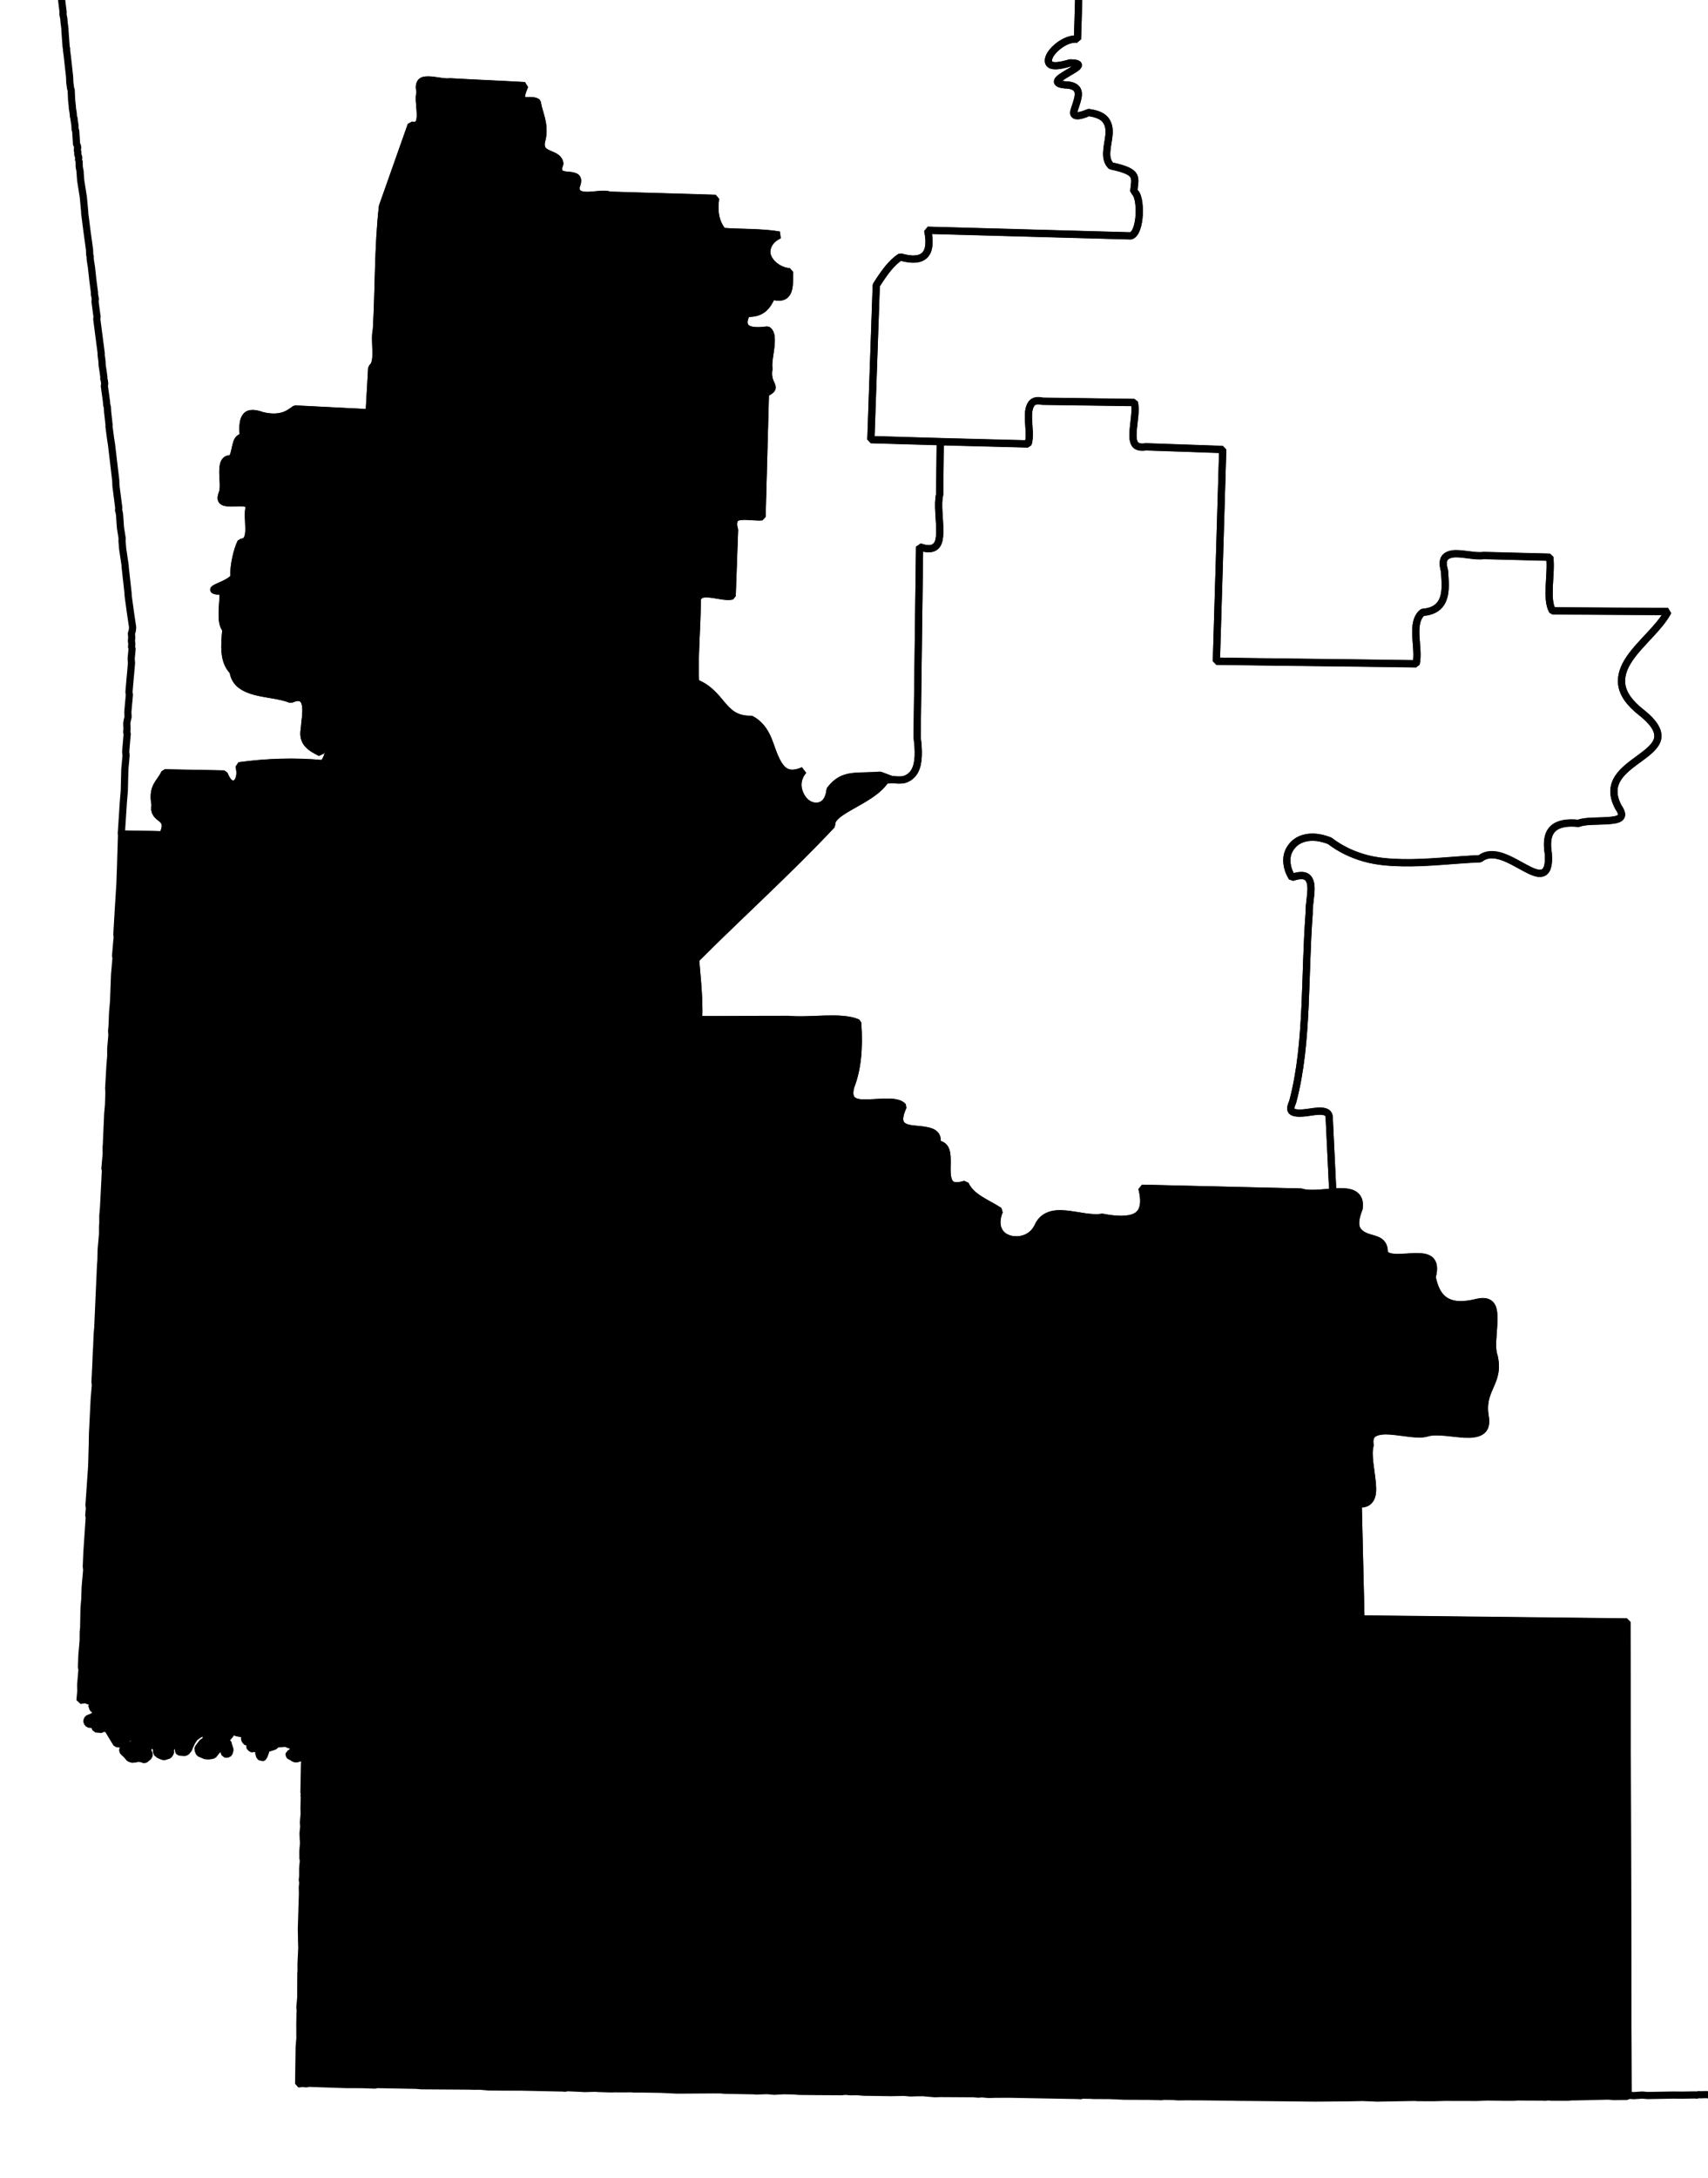 <?xml version="1.0" encoding="UTF-8" standalone="no"?>
<!-- Created with Inkscape (http://www.inkscape.org/) -->

<svg
   xmlns:dc="http://purl.org/dc/elements/1.1/"
   xmlns:cc="http://creativecommons.org/ns#"
   xmlns:rdf="http://www.w3.org/1999/02/22-rdf-syntax-ns#"
   xmlns:svg="http://www.w3.org/2000/svg"
   xmlns="http://www.w3.org/2000/svg"
   xmlns:sodipodi="http://sodipodi.sourceforge.net/DTD/sodipodi-0.dtd"
   xmlns:inkscape="http://www.inkscape.org/namespaces/inkscape"
   width="22.38mm"
   height="28.522mm"
   viewBox="0 0 79.298 101.063"
   id="svg12983"
   version="1.1"
   inkscape:version="0.91 r"
   sodipodi:docname="4.svg">
  <defs
     id="defs12985" />
  <sodipodi:namedview
     id="base"
     pagecolor="#ffffff"
     bordercolor="#666666"
     borderopacity="1.0"
     inkscape:pageopacity="0.0"
     inkscape:pageshadow="2"
     inkscape:zoom="7.9270888"
     inkscape:cx="42.473906"
     inkscape:cy="55.845807"
     inkscape:document-units="px"
     inkscape:current-layer="layer1"
     showgrid="false"
     fit-margin-top="1"
     fit-margin-left="1"
     fit-margin-right="1"
     fit-margin-bottom="1"
     inkscape:window-width="2560"
     inkscape:window-height="1388"
     inkscape:window-x="0"
     inkscape:window-y="0"
     inkscape:window-maximized="1" />
  <g
     inkscape:label="Layer 1"
     inkscape:groupmode="layer"
     id="layer1"
     transform="translate(-447.134,-422.203)">
    <path
       inkscape:connector-curvature="0"
       d="m 551.424,420.12 -0.472,0.021 -0.47,-0.009 -0.535,0.016 -0.062,-0.005 -0.19,0.015 -0.379,0.029 -0.438,-0.007 -1.194,0.021 -0.221,0.012 -0.283,0.007 -0.849,0.02 -1.132,0.026 -0.125,-0.01 -0.158,0.018 -0.659,0.005 -0.597,0.01 -0.031,-0.004 -0.096,0.023 -0.345,9.7e-4 -1.415,0.033 -0.187,-0.016 -0.221,0.012 -0.252,0.009 -0.156,-0.014 -0.6,0.042 -0.218,-0.019 -0.096,0.023 -0.911,0.014 -0.407,-0.004 -1.256,0.016 -0.317,0.035 -0.062,-0.005 -0.031,-0.004 -0.439,-0.007 -1.069,0.032 -0.252,0.009 -0.062,-0.005 -0.221,0.012 -0.062,-0.005 -0.062,-0.005 -1.004,0.006 -0.034,0.028 -0.345,9.7e-4 -0.472,0.021 -0.062,-0.005 -0.407,-0.004 -0.628,0.008 -0.19,0.015 -0.031,-0.004 -1.76,0.034 -0.314,0.004 -0.379,0.03 -1.036,0.003 -1.038,0.035 -0.031,-0.004 -0.187,-0.016 -0.19,0.015 -1.539,0.022 -0.566,0.013 -1.76,0.034 -0.031,-0.004 -0.031,-0.004 -0.594,-0.021 -0.062,-0.005 -0.221,0.012 -0.096,0.023 -0.656,-0.026 -0.343,-0.03 -0.127,0.02 -0.093,-0.01 -0.031,-0.004 -0.504,0.019 -0.062,-0.005 -0.156,-0.014 -0.062,-0.005 -0.096,0.023 -0.125,-0.01 -0.062,-0.005 -0.031,-0.004 -0.034,0.028 -0.031,-0.004 -0.156,-0.014 -0.031,-0.004 -0.407,-0.004 -0.314,0.004 -0.127,0.02 -0.345,9.8e-4 -0.314,0.004 -0.283,0.007 -0.659,0.005 -0.314,0.004 -0.031,-0.004 -0.88,0.017 -0.908,-0.017 -0.376,-0.002 -0.065,0.026 -0.314,0.004 -0.062,-0.005 -0.093,-0.01 -0.721,-3.9e-4 -0.19,0.015 -0.41,0.027 -0.062,-0.005 -0.815,-0.008 -0.659,0.005 -0.125,-0.01 -0.41,0.027 -0.721,-3.9e-4 -0.062,-0.005 -0.69,0.002 -0.221,0.012 -0.314,0.004 -0.28,-0.025 -0.031,-0.004 -0.407,-0.004 -0.535,0.016 -0.504,0.019 -0.407,-0.004 -0.283,0.007 -1.129,-0.005 -0.252,0.009 -0.062,-0.005 -0.062,-0.005 -0.973,0.009 -0.062,-0.005 -1.069,0.032 -0.218,-0.019 -0.721,-3.9e-4 -0.472,0.021 -0.096,0.023 -0.218,-0.019 -0.815,-0.008 -0.125,-0.01 -0.19,0.015 -0.218,-0.019 -0.218,-0.019 -0.659,0.005 -0.062,-0.005 -0.721,-5.9e-4 -0.283,0.007 -0.031,-0.004 -0.031,-0.004 c -0.033,1.083 -0.064,2.171 -0.097,3.254 -0.44,-0.068 -1.023,0.336 -1.254,0.706 -0.115,0.185 -0.14,0.383 -0.009,0.47 0.13,0.086 0.411,0.074 0.916,-0.077 0.354,0.002 0.435,0.066 0.363,0.157 -0.072,0.091 -0.296,0.21 -0.5,0.333 -0.204,0.123 -0.397,0.241 -0.437,0.338 -0.041,0.097 0.067,0.186 0.484,0.199 0.316,0.035 0.451,0.173 0.471,0.355 0.02,0.182 -0.051,0.391 -0.114,0.586 -0.064,0.195 -0.135,0.358 -0.069,0.433 0.065,0.075 0.261,0.08 0.667,-0.099 0.452,0.065 0.684,0.193 0.813,0.385 0.129,0.192 0.155,0.417 0.13,0.67 -0.05,0.505 -0.255,1.067 0.095,1.42 0.699,0.147 0.965,0.288 1.057,0.469 0.092,0.181 0.025,0.419 -4.9e-4,0.722 0.197,0.087 0.274,0.572 0.253,1.057 -0.021,0.485 -0.163,0.958 -0.401,1 -3.139,-0.09 -6.28,-0.169 -9.419,-0.26 0.112,0.55 0.074,0.938 -0.132,1.149 -0.206,0.211 -0.581,0.251 -1.137,0.089 -0.402,0.254 -0.749,0.726 -1.119,1.314 -0.083,2.392 -0.167,4.77 -0.25,7.162 1.076,0.028 2.147,0.066 3.223,0.094 0,0 0,0 0,0 1.358,0.035 2.71,0.07 4.069,0.105 0.124,-0.316 0.016,-0.872 0.021,-1.316 0.003,-0.222 0.049,-0.428 0.142,-0.552 0.093,-0.124 0.247,-0.172 0.512,-0.112 1.426,0.015 2.835,0.044 4.261,0.059 0.097,0.336 -0.026,0.888 -0.055,1.344 -0.015,0.228 -0.007,0.436 0.075,0.571 0.083,0.135 0.254,0.18 0.521,0.14 1.194,0.037 2.371,0.088 3.565,0.124 -0.096,3.271 -0.199,6.553 -0.295,9.824 3.092,0.047 6.183,0.074 9.275,0.121 0.084,-0.375 0.012,-0.838 -0.013,-1.287 -0.024,-0.449 0.02,-0.872 0.316,-1.102 0.578,-0.041 0.85,-0.311 0.968,-0.668 0.118,-0.357 0.075,-0.792 0.047,-1.251 -0.09,-0.311 -0.073,-0.509 0.024,-0.625 0.097,-0.116 0.282,-0.173 0.486,-0.177 0.409,-0.008 0.948,0.14 1.31,0.084 1.019,0.032 2.048,0.049 3.067,0.08 0.094,0.78 -0.199,1.941 0.127,2.489 1.789,0.009 3.572,0.02 5.361,0.03 -0.384,0.743 -1.279,1.439 -1.792,2.196 -0.256,0.379 -0.41,0.781 -0.355,1.192 0.055,0.412 0.326,0.839 0.921,1.304 0.643,0.513 0.816,0.901 0.74,1.225 -0.076,0.325 -0.428,0.598 -0.798,0.871 -0.37,0.273 -0.781,0.556 -1.021,0.914 -0.24,0.359 -0.31,0.799 0.005,1.381 0.16,0.235 0.185,0.383 0.084,0.478 -0.101,0.094 -0.306,0.122 -0.546,0.14 -0.478,0.037 -1.101,0.002 -1.392,0.129 -0.53,-0.057 -0.942,0.015 -1.182,0.242 -0.24,0.226 -0.31,0.597 -0.225,1.141 0.053,0.605 -0.073,0.854 -0.269,0.918 -0.196,0.063 -0.461,-0.047 -0.796,-0.227 -0.335,-0.179 -0.719,-0.412 -1.083,-0.534 -0.364,-0.122 -0.73,-0.135 -1.013,0.1 -1.198,0.05 -2.433,0.209 -3.624,0.185 -0.595,-0.012 -1.174,-0.057 -1.738,-0.215 -0.564,-0.159 -1.111,-0.411 -1.624,-0.801 -0.395,-0.154 -0.729,-0.195 -1.022,-0.152 -0.293,0.043 -0.525,0.166 -0.689,0.348 -0.164,0.182 -0.271,0.403 -0.278,0.666 -0.008,0.263 0.062,0.55 0.241,0.837 0.318,-0.11 0.531,-0.11 0.662,-0.036 0.131,0.074 0.197,0.241 0.214,0.426 0.033,0.371 -0.099,0.894 -0.081,1.279 -0.111,1.459 -0.124,2.91 -0.194,4.375 -0.071,1.464 -0.192,2.947 -0.571,4.373 -0.132,0.297 -0.11,0.412 0.022,0.472 0.132,0.061 0.383,0.057 0.625,0.024 0.243,-0.034 0.494,-0.079 0.696,-0.065 0.201,0.015 0.344,0.077 0.352,0.282 0.057,1.156 0.111,2.31 0.167,3.465 0.091,-0.005 0.165,-0.008 0.252,-0.009 0.296,-0.006 0.567,0.014 0.742,0.128 0.175,0.114 0.279,0.308 0.226,0.647 -0.178,0.451 -0.196,0.74 -0.113,0.931 0.083,0.192 0.271,0.31 0.468,0.386 0.197,0.076 0.415,0.103 0.578,0.207 0.163,0.104 0.252,0.278 0.234,0.554 0.23,0.309 0.909,0.166 1.46,0.159 0.276,-0.003 0.528,0.02 0.677,0.153 0.149,0.133 0.203,0.379 0.088,0.792 0.103,0.495 0.271,0.873 0.595,1.087 0.324,0.214 0.778,0.264 1.466,0.096 0.344,-0.087 0.563,-0.034 0.679,0.122 0.116,0.156 0.131,0.417 0.127,0.701 -0.009,0.568 -0.139,1.265 0.011,1.664 0.146,0.638 -0.015,1.011 -0.185,1.395 -0.17,0.385 -0.345,0.781 -0.221,1.455 0.049,0.343 -0.038,0.531 -0.213,0.64 -0.174,0.109 -0.44,0.14 -0.732,0.124 -0.585,-0.031 -1.319,-0.189 -1.752,-0.059 -0.409,0.135 -1.128,-0.046 -1.718,-0.088 -0.295,-0.02 -0.552,-6.4e-4 -0.73,0.093 -0.177,0.094 -0.255,0.263 -0.207,0.578 -0.126,0.419 0.047,1.146 0.099,1.734 0.026,0.294 0.029,0.534 -0.063,0.716 -0.092,0.182 -0.268,0.296 -0.588,0.262 0.043,1.784 0.085,3.56 0.128,5.344 4.119,0.044 8.228,0.095 12.347,0.139 0.015,7.323 0.04,14.64 0.055,21.963 l 0.062,0.005 0.187,0.016 0.41,-0.027 0.249,0.021 1.194,-0.021 0.407,0.004 0.597,-0.01 0.093,0.01 0.065,-0.026 0.062,0.005 0.031,0.004 0.252,-0.009 0.156,0.014 0.504,-0.018 0.47,0.009 2.385,-0.011 -0.015,-0.19 0.084,-0.244 0.135,-0.114 0.164,-0.08 0.192,-0.046 0.099,-0.054 0.198,-0.108 0.076,-0.15 0.053,-0.246 0.081,-0.212 0.004,-0.031 -0.023,-0.096 -0.114,-0.135 -0.497,-0.42 -0.088,-0.07 -0.031,-0.004 -0.241,-0.115 -0.125,-0.01 -0.122,-0.042 -0.059,-0.037 -0.026,-0.065 -0.139,-0.2 -0.153,-0.045 -0.028,-0.034 -0.181,-0.079 -0.028,-0.034 -0.059,-0.037 -0.031,-0.004 0.004,-0.031 -0.026,-0.065 -0.035,-0.317 0.01,-0.093 0.152,-0.3 0.065,-0.026 0.004,-0.031 0.099,-0.054 0.004,-0.031 0.099,-0.054 0.283,-0.007 0.065,-0.026 0.031,0.004 0.093,0.01 0.062,0.005 0.028,0.034 0.204,0.175 0.023,0.096 0.031,0.004 0.153,0.045 0.283,-0.007 0.062,0.005 0.345,-9.7e-4 0.257,-0.072 0.263,-0.134 0.07,-0.088 0.042,-0.122 0.004,-0.031 0.01,-0.093 0.004,-0.031 0.039,-0.091 0.01,-0.093 0.004,-0.031 0.004,-0.031 0.01,-0.093 0.004,-0.031 -0.016,-0.535 -0.05,-0.506 -0.097,-0.322 -0.038,-0.286 0.127,-0.02 0.096,-0.023 0.065,-0.026 0.004,-0.031 0.005,-0.062 0.037,-0.059 0.09,0.039 0.065,-0.026 0.01,-0.093 0.037,-0.06 0.096,-0.023 0.039,-0.091 0.211,-0.264 0.076,-0.15 0.084,-0.244 0.045,-0.153 0.01,-0.125 0.014,-0.156 -0.02,-0.127 -0.085,-0.102 -0.088,-0.07 -0.153,-0.045 -0.19,0.015 -0.158,0.017 -0.133,0.083 -0.068,0.057 -0.039,0.091 -0.073,0.119 -0.067,0.402 -0.005,0.062 -0.039,0.091 -0.073,0.119 -0.053,0.246 -0.042,0.122 -0.031,-0.004 -0.147,-0.107 -0.114,-0.135 -0.077,-0.195 -0.028,-0.034 0.004,-0.031 -0.051,-0.13 -0.028,-0.034 -0.233,-0.209 0.045,-0.153 0.014,-0.156 -0.367,-0.471 -0.023,-0.096 0.005,-0.062 -9.7e-4,-0.345 -0.061,-0.382 0.005,-0.062 0.004,-0.031 0.004,-0.031 0.004,-0.031 0.031,0.004 0.01,-0.093 -0.032,-0.348 0.004,-0.031 0.034,-0.028 0.37,-0.281 0.102,-0.085 0.355,-0.471 0.138,-0.145 0.209,-0.233 0.138,-0.145 0.104,-0.116 0.104,-0.116 0.141,-0.176 0.149,-0.269 0.076,-0.15 0.037,-0.059 0.009,-0.47 0.004,-0.031 -0.054,-0.099 -0.116,-0.104 -0.091,-0.039 -0.156,-0.014 -0.065,0.026 -0.096,0.023 -0.133,0.083 -0.107,0.148 -0.07,0.088 -0.045,0.153 -0.01,0.125 -0.005,0.062 -0.014,0.156 -0.019,0.218 -0.081,0.213 -0.177,0.235 -0.2,0.139 -0.206,0.202 -0.367,0.25 -0.286,0.038 -0.255,0.041 -0.153,-0.045 -0.122,-0.042 -0.119,-0.073 -0.21,-0.113 -0.059,-0.037 -0.264,-0.211 -0.085,-0.102 -0.028,-0.034 0.01,-0.093 0.005,-0.062 0.076,-0.15 0.07,-0.088 0.065,-0.026 0.187,0.016 0.164,-0.08 0.119,0.073 0.093,0.01 0.065,-0.026 0.229,-0.105 0.359,-0.157 0.065,-0.026 0.156,0.014 0.164,-0.08 0.036,-0.059 0.004,-0.031 0.039,-0.091 0.175,-0.204 0.076,-0.15 0.014,-0.156 -0.049,-0.161 -0.157,-0.359 -0.261,-0.242 -0.505,-0.327 -0.096,0.023 -0.093,-0.01 -0.093,-0.01 -0.031,-0.004 -0.042,0.122 -0.01,0.125 -0.014,0.156 -0.05,0.215 0.103,0.26 0.072,0.257 -0.211,0.264 -0.102,0.085 -0.13,0.051 -0.164,0.08 -0.096,0.023 -0.13,0.051 -0.062,-0.005 -0.093,-0.01 -0.156,-0.014 -0.093,-0.01 -0.337,-0.092 -0.026,-0.065 0.065,-0.026 0.004,-0.031 0.004,-0.031 0.025,-0.28 0.01,-0.093 0.203,-0.171 0.062,0.005 0.13,-0.051 0.167,-0.111 0.037,-0.06 0.005,-0.062 0.152,-0.301 0.107,-0.147 0.135,-0.114 0.073,-0.119 0.01,-0.125 0.01,-0.093 -0.054,-0.099 0.01,-0.093 -0.678,-0.499 -0.085,-0.102 -0.199,-0.237 -0.08,-0.164 0.004,-0.031 -0.051,-0.13 -0.02,-0.127 0.039,-0.091 0.004,-0.031 0.039,-0.091 0.133,-0.082 0.065,-0.026 0.416,-0.089 0.127,-0.02 0.232,-0.137 0.169,-0.142 0.065,-0.026 0.065,-0.026 0.34,0.061 0.096,-0.023 0.127,-0.02 0.305,-0.256 0.102,-0.085 0.039,-0.091 0.036,-0.059 0.005,-0.062 0.01,-0.093 0.004,-0.031 -0.02,-0.127 -0.072,-0.257 -0.085,-0.102 -0.057,-0.068 0.004,-0.031 -0.267,-0.18 -0.321,-0.279 -0.176,-0.141 -0.15,-0.076 -0.062,-0.005 -0.09,-0.039 -0.028,-0.034 -0.062,-0.005 -0.371,-0.064 -0.153,-0.045 -0.031,-0.004 -0.059,-0.037 -0.091,-0.039 -0.031,-0.004 -0.028,-0.034 -0.06,-0.037 0.004,-0.031 -0.116,-0.104 -0.026,-0.065 -0.015,-0.19 0.014,-0.156 0.073,-0.119 0.004,-0.031 0.104,-0.116 0.169,-0.142 0.034,-0.028 0.034,-0.028 0.096,-0.023 0.004,-0.031 0.127,-0.02 0.252,-0.009 0.348,-0.032 0.226,-0.074 0.065,-0.026 0.034,-0.028 0.031,0.004 -0.004,0.031 0.312,0.372 0.085,0.102 0.253,0.336 0.057,0.068 0.72,0.377 0.15,0.076 0.062,0.005 0.062,0.005 0.031,0.004 0.031,0.004 0.062,0.005 0.127,-0.02 0.263,-0.134 0.198,-0.108 0.192,-0.046 0.127,-0.02 0.195,-0.077 0.068,-0.057 0.004,-0.031 0.073,-0.119 0.01,-0.093 0.016,-0.187 -0.093,-0.01 -0.062,-0.005 -0.02,-0.127 -0.054,-0.099 -0.054,-0.099 -0.111,-0.167 -0.235,-0.177 -0.031,-0.004 -0.028,-0.034 -0.028,-0.034 -0.031,-0.004 -0.062,-0.005 -0.031,-0.004 -0.091,-0.039 -0.164,0.08 -0.33,0.191 -0.226,0.074 -0.031,-0.004 -0.065,0.026 -0.062,-0.005 -0.031,-0.004 -0.249,-0.021 -0.181,-0.079 -0.176,-0.141 -0.281,-0.37 -0.026,-0.065 -0.023,-0.096 0.01,-0.125 0.058,-0.309 -0.028,-0.034 0.004,-0.031 0.004,-0.031 0.042,-0.122 0.042,-0.122 -0.028,-0.034 -0.028,-0.034 -0.06,-0.037 0.01,-0.093 0.081,-0.212 0.039,-0.091 0.068,-0.057 0.005,-0.062 0.034,-0.028 0.031,0.004 0.034,-0.028 0.062,0.005 0.031,0.004 0.122,0.042 0.119,0.073 0.091,0.039 -0.004,0.031 0.031,0.004 0.06,0.037 0.082,0.133 0.421,-0.151 0.096,-0.023 0.569,-0.044 0.161,-0.049 0.652,0.433 0.093,0.01 0.255,-0.041 0.297,-0.162 0.135,-0.114 0.07,-0.088 0.039,-0.091 0.01,-0.125 0.01,-0.093 -0.031,-0.004 -0.051,-0.13 -0.202,-0.206 -0.031,-0.004 -0.15,-0.076 -0.309,-0.058 -0.062,-0.005 -0.029,-0.034 -0.425,-0.163 -0.119,-0.073 -0.054,-0.099 -0.08,-0.164 -0.114,-0.135 -0.17,-0.203 -0.085,-0.102 -0.072,-0.257 -0.043,-0.223 -0.018,-0.158 0.042,-0.122 0.245,-0.292 0.004,-0.031 0.138,-0.145 0.034,-0.028 0.313,-0.349 0.068,-0.057 0.245,-0.292 0.214,-0.295 0.144,-0.207 0.034,-0.028 -0.028,-0.034 0.004,-0.031 -0.057,-0.068 -0.176,-0.141 -0.391,-0.191 -0.244,-0.084 -0.736,-0.19 -0.031,-0.004 -0.119,-0.073 -0.059,-0.037 -0.026,-0.065 -0.031,-0.004 0.004,-0.031 0.004,-0.031 -0.026,-0.065 0.004,-0.031 0.005,-0.062 0.004,-0.031 0.01,-0.093 0.01,-0.093 0.104,-0.116 0.099,-0.054 0.099,-0.054 0.096,-0.023 0.221,-0.012 0.314,-0.004 0.13,-0.051 0.102,-0.085 0.11,-0.179 0.364,-0.219 0.105,0.229 0.208,0.489 0.077,0.195 0.051,0.13 0.119,0.073 0.028,0.034 0.125,0.01 0.028,0.034 0.125,0.01 0.127,-0.02 0.161,-0.049 0.065,-0.026 0.037,-0.059 0.068,-0.057 0.019,-0.218 0.034,-0.029 -0.026,-0.065 0.004,-0.031 0.004,-0.031 -0.225,-0.302 -0.176,-0.141 -0.054,-0.099 -0.205,-0.52 0.13,-0.051 0.127,-0.02 0.158,-0.018 0.28,0.025 0.212,0.081 0.158,-0.018 0.192,-0.046 0.263,-0.134 0.062,0.005 0.153,0.045 0.351,-0.063 0.164,-0.08 0.031,0.004 0.004,-0.031 0.068,-0.057 0.039,-0.091 0.005,-0.062 0.004,-0.031 -0.026,-0.065 0.004,-0.031 -0.046,-0.192 0.016,-0.187 0.005,-0.062 0.039,-0.091 0.11,-0.179 0.177,-0.235 0.039,-0.091 0.042,-0.122 -0.026,-0.065 -0.023,-0.096 0.004,-0.031 -0.111,-0.167 -0.059,-0.037 -0.088,-0.07 -0.125,-0.01 -0.125,-0.01 -0.195,0.077 -0.288,0.069 -0.125,-0.01 -0.062,-0.005 -0.59,-0.428 -0.057,-0.068 -0.139,-0.201 -0.028,-0.034 -0.049,-0.161 -0.051,-0.13 0.115,-0.241 0.37,-0.281 0.672,-0.506 0.153,0.045 0.212,0.081 0.29,0.276 0.15,0.076 0.204,0.175 0.059,0.037 0.275,0.087 0.156,0.014 0.254,-0.041 0.13,-0.051 0.099,-0.054 0.068,-0.057 0.172,-0.173 0.11,-0.179 0.076,-0.15 0.014,-0.156 0.004,-0.031 -0.046,-0.192 0.004,-0.031 0.004,-0.031 -0.028,-0.034 -0.088,-0.07 -0.057,-0.068 -0.031,-0.004 -0.031,-0.004 -0.246,-0.053 -0.223,0.043 -0.215,-0.05 -0.187,-0.016 -0.096,0.023 -0.13,0.051 -0.127,0.02 -0.031,-0.004 -0.062,-0.005 -0.088,-0.07 -0.099,0.054 -0.133,0.083 -0.085,-0.102 -0.451,-0.228 -0.031,-0.004 -0.028,-0.034 -0.028,-0.034 -0.028,-0.034 -0.06,-0.037 -0.338,-0.437 -0.031,-0.004 -0.026,-0.065 -0.026,-0.065 -0.043,-0.223 -0.015,-0.19 0.004,-0.031 0.004,-0.031 0.034,-0.028 0.039,-0.091 0.104,-0.116 0.133,-0.083 0.218,0.019 0.062,0.005 0.062,0.005 0.028,0.034 0.031,0.004 0.028,0.034 0.026,0.065 0.097,0.322 0.057,0.068 0.088,0.07 0.354,0.251 0.306,0.089 0.249,0.021 0.091,0.039 0.119,0.073 0.042,-0.122 0.079,-0.181 0.004,-0.031 0.037,-0.059 0.005,-0.062 0.01,-0.093 -0.02,-0.127 0.005,-0.062 0.005,-0.062 0.004,-0.031 0.014,-0.156 0.047,-0.184 0.005,-0.062 0.021,-0.249 0.037,-0.059 0.005,-0.062 0.004,-0.031 0.01,-0.093 0.004,-0.031 0.037,-0.06 0.034,-0.028 0.004,-0.031 0.034,-0.028 0.031,0.004 0.037,-0.06 0.034,-0.028 0.065,-0.026 0.192,-0.046 0.195,-0.077 0.034,-0.028 0.031,0.004 0.031,0.004 0.062,0.005 0.342,0.03 0.093,0.01 0.062,0.005 0.031,0.004 0.062,0.005 0.031,0.004 0.127,-0.02 0.031,0.004 0.138,-0.145 0.065,-0.026 0.07,-0.088 0.217,-0.326 0.004,-0.031 0.042,-0.122 0.016,-0.187 -0.026,-0.065 -0.051,-0.13 -0.018,-0.158 -0.031,-0.004 -0.057,-0.068 -0.023,-0.096 -0.031,-0.004 -0.059,-0.037 -0.29,-0.276 -0.057,-0.068 -0.028,-0.034 -0.015,-0.189 0.016,-0.187 0.037,-0.059 0.102,-0.085 0.133,-0.083 0.127,-0.02 0.218,0.019 0.184,0.047 0.09,0.039 0.093,0.01 0.314,-0.004 0.288,-0.069 0.195,-0.077 0.19,-0.015 0.026,0.065 0.054,0.099 -0.025,0.28 -0.225,0.419 -0.053,0.246 0.012,0.221 0.085,0.102 0.088,0.07 0.181,0.079 0.221,-0.012 0.195,-0.077 0.079,-0.181 0.014,-0.156 -0.105,-0.229 0.004,-0.031 -0.16,-0.328 0.014,-0.156 0.005,-0.062 0.149,-0.269 0.079,-0.181 -0.054,-0.099 0.398,-0.248 0.133,-0.082 0.096,-0.023 0.317,-0.035 0.099,-0.054 0.773,-0.591 0.104,-0.116 0.107,-0.147 0.005,-0.062 0.004,-0.031 0.037,-0.059 0.036,-0.06 0.004,-0.031 0.004,-0.031 0.005,-0.062 0.005,-0.062 0.004,-0.031 0.005,-0.062 -0.028,-0.034 -0.026,-0.065 -0.16,-0.328 -0.057,-0.068 -0.179,-0.11 -0.026,-0.065 -0.072,-0.257 -0.058,-0.413 0.016,-0.187 0.045,-0.153 0.01,-0.093 0.073,-0.119 0.05,-0.215 0.004,-0.031 0.037,-0.059 0.034,-0.028 0.211,-0.264 0.297,-0.162 0.237,-0.199 0.039,-0.091 0.045,-0.153 0.005,-0.062 0.005,-0.062 -0.126,-0.356 -0.082,-0.133 -0.199,-0.237 -0.173,-0.172 -0.114,-0.135 -0.105,-0.229 -0.168,-0.234 -0.16,-0.328 -0.035,-0.317 0.087,-0.275 0.042,-0.122 0.004,-0.031 0.005,-0.062 -0.057,-0.068 -0.02,-0.127 -0.058,-0.413 -0.023,-0.096 0.005,-0.062 0.146,-0.238 0.073,-0.119 0.133,-0.083 0.112,-0.21 0.099,-0.054 0.031,0.004 0.164,-0.08 0.06,0.037 0.06,0.037 0.057,0.068 0.114,0.135 0.085,0.102 0.026,0.065 0.009,0.252 -0.005,0.062 -0.271,0.227 -0.039,0.091 -0.045,0.153 -0.021,0.249 0.051,0.13 -0.004,0.031 0.051,0.13 0.085,0.102 0.028,0.034 0.031,0.004 0.028,0.034 0.031,0.004 0.122,0.042 0.031,0.004 0.062,0.005 0.031,0.004 0.031,0.004 0.065,-0.026 0.096,-0.023 0.164,-0.08 0.201,-0.139 0.036,-0.06 0.065,-0.026 0.004,-0.031 0.177,-0.235 0.172,-0.173 0.203,-0.17 0.177,-0.235 0.034,-0.028 0.107,-0.148 0.047,-0.184 0.01,-0.093 0.01,-0.093 -0.026,-0.065 0.004,-0.031 -0.057,-0.068 -0.028,-0.034 0.004,-0.031 -0.028,-0.034 -0.06,-0.037 0.004,-0.031 -0.122,-0.042 -0.093,-0.01 -0.19,0.015 -0.221,0.012 -0.034,0.028 -0.031,-0.004 -0.226,0.074 -0.252,0.009 -0.034,0.028 -0.093,-0.01 -0.031,-0.004 -0.062,-0.005 -0.031,-0.004 -0.184,-0.048 -0.15,-0.076 -0.227,-0.271 -0.258,-0.274 -0.057,-0.068 0.004,-0.031 0.005,-0.062 0.004,-0.031 0.014,-0.156 0.039,-0.091 0.037,-0.059 0.068,-0.057 0.096,-0.023 0.062,0.005 0.065,-0.026 0.068,-0.057 0.034,-0.028 0.073,-0.119 0.01,-0.093 -0.004,-0.314 -0.103,-0.26 -0.018,-0.158 -0.023,-0.096 0.005,-0.062 0.079,-0.181 0.107,-0.148 0.07,-0.088 0.099,-0.054 0.031,0.004 0.192,-0.046 0.125,0.01 0.062,0.005 0.051,0.13 0.211,0.458 0.049,0.161 0.023,0.096 -0.004,0.031 -0.004,0.031 -0.107,0.147 -0.234,0.168 -0.104,0.116 -0.014,0.156 -0.014,0.156 0.02,0.127 0.08,0.164 0.085,0.102 0.303,0.121 0.311,0.027 0.192,-0.046 0.257,-0.072 0.265,-0.165 0.07,-0.088 0.039,-0.091 0.004,-0.031 0.004,-0.031 0.004,-0.031 0.034,-0.028 0.004,-0.031 -0.023,-0.096 -0.049,-0.161 0.004,-0.031 -0.134,-0.263 -0.273,-0.463 -0.074,-0.226 -0.026,-0.065 0.004,-0.031 -0.028,-0.034 0.004,-0.031 0.01,-0.093 0.004,-0.031 0.042,-0.122 0.037,-0.06 0.034,-0.028 0.104,-0.116 0.135,-0.114 0.048,-0.184 0.005,-0.062 0.004,-0.031 -0.193,-0.299 -0.247,-0.398 -0.168,-0.234 -0.026,-0.065 0.004,-0.031 -0.031,-0.004 -0.028,-0.034 -0.015,-0.19 0.016,-0.187 0.005,-0.062 0.107,-0.147 0.104,-0.116 0.2,-0.139 0.158,-0.018 0.125,0.01 0.21,0.113 0.091,0.039 0.06,0.037 0.059,0.037 -0.004,0.031 0.028,0.034 0.134,0.263 0.023,0.096 -0.004,0.031 -0.005,0.062 -0.045,0.153 -0.01,0.125 0.018,0.158 0.074,0.226 0.108,0.198 0.031,0.004 0.181,0.079 0.096,-0.023 0.065,-0.026 0.031,0.004 0.102,-0.085 0.065,-0.026 0.432,-0.276 0.647,-0.226 0.099,-0.054 0.169,-0.142 0.202,0.206 0.204,0.175 0.091,0.039 0.187,0.016 0.099,-0.054 0.076,-0.15 0.039,-0.091 0.005,-0.062 -0.023,-0.096 -0.028,-0.034 -0.031,-0.004 -0.193,-0.299 0.07,-0.088 0.2,-0.139 0.497,-0.302 0.672,-0.506 0.037,-0.059 0.045,-0.153 0.048,-0.184 -0.021,-0.472 -0.015,-0.19 -0.031,-0.004 0.005,-0.062 -0.028,-0.034 -0.054,-0.099 -0.085,-0.102 -0.031,-0.004 -0.06,-0.037 -0.059,-0.037 -0.422,-0.194 -0.088,-0.07 -0.145,-0.138 -0.122,-0.042 -0.091,-0.039 -0.142,-0.169 -0.057,-0.068 -0.097,-0.322 -0.02,-0.127 -0.026,-0.065 0.004,-0.031 0.014,-0.156 0.053,-0.246 0.121,-0.303 0.084,-0.244 0.039,-0.091 0.031,0.004 0.068,-0.057 0.623,0.054 0.031,0.004 -0.005,0.062 0.028,0.034 0.153,0.045 0.589,0.083 0.156,0.014 0.179,0.11 0.062,0.005 0.096,-0.023 0.203,-0.171 0.031,0.004 0.076,-0.15 0.073,-0.119 -0.009,-0.252 -0.051,-0.13 0.016,-0.187 0.129,-0.397 0.132,-0.428 0.117,-0.617 0.042,-0.122 0.004,-0.031 0.034,-0.028 0.031,0.004 0.004,-0.031 0.104,-0.116 0.034,-0.028 0.104,-0.116 0.099,-0.054 0.263,-0.134 0.031,0.004 0.09,0.039 0.717,0.408 0.215,0.05 0.223,-0.043 0.068,-0.057 0.099,-0.054 0.172,-0.173 0.004,-0.031 0.102,-0.085 0.104,-0.116 0.005,-0.062 0.039,-0.091 -0.031,-0.004 -0.038,-0.286 0.004,-0.031 -0.031,-0.004 -0.028,-0.034 -0.464,-0.072 -0.091,-0.039 -0.122,-0.042 -0.119,-0.073 -0.026,-0.065 -0.059,-0.037 -0.028,-0.034 0.004,-0.031 -0.031,-0.004 0.004,-0.031 -0.018,-0.158 0.01,-0.093 -0.031,-0.004 -0.088,-0.07 -0.08,-0.164 0.01,-0.093 0.019,-0.218 0.158,-0.018 0.272,0.118 0.031,0.004 0.053,-0.246 0.084,-0.244 0.004,-0.031 0.065,-0.026 0.034,-0.028 0.062,0.005 0.034,-0.028 0.034,-0.028 0.034,-0.029 -0.023,-0.096 -0.023,-0.096 -0.023,-0.096 -0.051,-0.13 -0.085,-0.102 -0.111,-0.167 -0.168,-0.234 -0.059,-0.037 -0.119,-0.073 -0.122,-0.042 -0.156,-0.014 -0.161,0.049 -0.192,0.046 -0.192,0.046 -0.272,-0.118 -0.173,-0.172 -0.16,-0.328 -0.051,-0.13 -0.023,-0.096 0.09,-0.306 0.039,-0.091 0.037,-0.059 0.068,-0.057 0.102,-0.085 0.093,0.01 0.241,0.115 0.161,-0.049 0.2,-0.139 0.031,0.004 0.122,0.042 0.192,-0.046 0.018,-0.563 0.084,-0.244 -0.031,-0.004 -0.134,-0.263 0.031,0.004 0.034,-0.028 0.146,-0.238 0.107,-0.148 0.073,-0.119 0.062,0.005 0.039,-0.091 0.107,-0.148 0.194,-0.422 -0.062,-0.005 -0.06,-0.037 -0.176,-0.141 -0.15,-0.076 -0.088,-0.07 -0.173,-0.172 -0.028,-0.034 -0.114,-0.135 -0.026,-0.065 -0.125,-0.01 -0.309,-0.058 -0.096,0.023 -0.065,0.026 -0.102,0.085 -0.037,0.059 -0.039,0.091 -0.01,0.125 0.02,0.127 0.046,0.192 0.193,0.299 -0.226,0.074 -0.472,0.022 -0.15,-0.076 -0.145,-0.138 -0.026,-0.065 0.187,-0.705 -0.009,-0.252 0.039,-0.091 0.666,-0.444 0.234,-0.168 0.106,-0.493 0.079,-0.181 0.039,-0.091 0.102,-0.085 0.138,-0.145 0.127,-0.02 0.096,-0.023 0.19,-0.015 0.096,-0.023 0.119,0.073 0.148,0.107 0.059,0.037 0.083,0.133 0.028,0.034 0.02,0.127 -0.089,0.306 -0.058,0.308 -0.014,0.156 0.1,0.291 0.199,0.237 -0.01,0.093 0.054,0.099 0.06,0.037 0.062,0.005 0.065,-0.026 0.034,-0.028 0.036,-0.06 0.07,-0.088 0.005,-0.062 0.039,-0.091 0.01,-0.093 0.065,-0.026 0.201,-0.139 0.05,-0.215 0.039,-0.091 0.005,-0.062 0.01,-0.125 0.01,-0.093 0.048,-0.184 0.039,-0.091 0.079,-0.181 -0.026,-0.065 0.004,-0.031 -0.026,-0.065 -0.349,-0.313 -0.193,-0.299 -0.051,-0.13 -0.074,-0.226 -0.069,-0.288 0.019,-0.218 0.079,-0.181 0.037,-0.059 0.048,-0.184 0.056,-0.278 0.039,-0.091 0.102,-0.085 0.099,-0.054 0.096,-0.023 0.125,0.01 0.031,0.004 0.135,-0.114 0.065,-0.026 0.19,-0.015 0.034,-0.028 0.125,0.01 0.091,0.039 0.332,0.154 0.411,0.318 0.026,0.065 0.049,0.161 -0.004,0.031 -0.07,0.088 0.026,0.065 0.026,0.065 0.088,0.07 0.028,0.034 0.091,0.039 0.062,0.005 0.249,0.021 0.031,0.004 0.241,0.115 0.093,0.01 0.065,-0.026 0.102,-0.085 0.07,-0.088 0.005,-0.062 0.004,-0.031 0.089,-0.306 -0.028,-0.034 -0.028,-0.034 -0.059,-0.037 -0.031,-0.004 -0.031,-0.004 0.005,-0.062 0.005,-0.062 0.004,-0.031 -0.023,-0.096 -0.057,-0.068 -0.093,-0.01 -0.156,-0.014 -0.125,-0.01 -0.269,-0.149 -0.085,-0.102 -0.057,-0.068 -0.157,-0.359 -0.08,-0.164 -0.023,-0.096 -0.026,-0.065 0.039,-0.091 0.07,-0.088 0.07,-0.088 0.107,-0.147 0.296,-0.162 0.294,-0.131 0.169,-0.142 0.034,-0.028 0.122,0.042 0.125,0.01 0.031,0.004 0.031,0.004 0.065,-0.026 0.031,0.004 0.203,-0.171 0.169,-0.142 0.294,-0.131 0.133,-0.083 0.034,-0.028 0.037,-0.06 0.004,-0.031 0.005,-0.062 0.042,-0.122 0.014,-0.156 -0.015,-0.189 0.004,-0.031 -0.023,-0.096 -0.026,-0.065 -0.031,-0.004 -0.083,-0.133 -0.028,-0.034 -0.031,-0.004 -0.093,-0.01 -0.031,-0.004 -0.065,0.026 -0.065,0.026 -0.068,0.057 -0.031,-0.004 -0.031,-0.004 -0.005,0.062 -0.113,0.21 -0.034,0.028 -0.004,0.031 -0.034,0.028 -0.034,0.028 -0.034,0.028 -0.031,-0.004 -0.192,0.046 -0.156,-0.014 -0.187,-0.016 -0.031,-0.004 -0.181,-0.079 -0.179,-0.11 -0.028,-0.034 -0.031,-0.004 -0.114,-0.135 -0.134,-0.263 -0.17,-0.203 -0.054,-0.099 -0.031,-0.004 -0.051,-0.13 -0.02,-0.127 -0.021,-0.472 -0.046,-0.192 -0.02,-0.127 0.01,-0.125 0.045,-0.153 0.07,-0.088 0.068,-0.057 0.133,-0.083 0.663,-0.413 0.068,-0.057 0.036,-0.059 0.062,0.005 0.062,0.005 0.388,0.222 0.145,0.138 0.147,0.107 0.062,0.005 0.031,0.004 0.206,-0.202 0.133,-0.083 0.232,-0.137 0.034,-0.028 0.28,0.025 0.031,0.004 0.158,-0.018 0.099,-0.054 0.133,-0.082 0.034,-0.029 0.104,-0.116 0.214,-0.295 0.045,-0.153 0.005,-0.062 -0.08,-0.164 0.073,-0.119 0.347,-0.377 0.356,-0.126 0.004,-0.031 0.156,0.014 0.365,0.126 0.189,-0.015 0.26,-0.103 0.068,-0.057 0.302,-0.225 0.068,-0.057 0.039,-0.091 0.004,-0.031 0.01,-0.093 0.01,-0.093 -0.06,-0.037 0.004,-0.031 -0.026,-0.065 -0.119,-0.073 -0.482,-0.23 -0.306,-0.089 -0.122,-0.042 -0.031,-0.004 -0.363,-0.157 -0.088,-0.07 -0.031,-0.004 -0.054,-0.099 -0.026,-0.065 -0.02,-0.127 0.01,-0.125 0.004,-0.031 0.034,-0.028 0.004,-0.031 0.05,-0.215 0.073,-0.119 0.169,-0.142 0.034,-0.028 0.065,-0.026 0.458,-0.211 0.413,-0.058 0.637,0.244 0.139,0.201 0.116,0.104 0.181,0.079 0.096,-0.023 0.164,-0.08 0.065,-0.026 0.104,-0.116 0.073,-0.119 0.053,-0.246 -0.054,-0.099 -0.069,-0.288 -0.054,-0.099 -0.114,-0.135 -0.354,-0.251 -0.114,-0.135 -0.264,-0.211 -0.3,-0.152 -0.238,-0.146 -0.085,-0.102 -0.114,-0.135 -0.023,-0.096 -0.023,-0.096 0.025,-0.28 0.004,-0.031 -0.233,-0.209 -0.054,-0.099 -0.054,-0.099 -0.093,-0.01 -0.755,0.028 -0.789,0.056 -0.849,0.02 -0.221,0.012 -0.19,0.015 -0.218,-0.019 -0.127,0.02 -0.031,-0.004 -0.472,0.022 -0.096,0.023 -1.038,0.035 -0.314,0.004 -0.031,-0.004 -0.096,0.023 -0.156,-0.014 -0.535,0.016 -1.352,0.038 -0.379,0.03 -0.755,0.028 -0.125,-0.01 -0.034,0.028 -0.093,-0.01 -0.096,0.023 -0.156,-0.014 -0.031,-0.004 -0.724,0.031 -0.631,0.039 -0.187,-0.016 -1.196,0.052 -0.031,-0.004 -0.945,0.043 -0.062,-0.005 -1.069,0.032 -0.096,0.023 -0.597,0.011 -0.19,0.015 0.115,-0.241 0.11,-0.179 0.07,-0.088 0.138,-0.145 0.144,-0.207 0.004,-0.031 -0.026,-0.065 0.039,-0.091 0.039,-0.091 -0.023,-0.096 0.004,-0.031 0.004,-0.031 0.034,-0.028 0.102,-0.085 0.07,-0.088 0.062,0.005 0.01,-0.125 0.019,-0.218 0.005,-0.062 0.045,-0.153 0.294,-0.131 0.042,-0.122 0.004,-0.031 -0.026,-0.065 -0.026,-0.065 -0.018,-0.158 0.037,-0.06 0.004,-0.031 0.135,-0.114 0.158,-0.018 0.135,-0.114 0.042,-0.122 0.005,-0.062 -0.028,-0.034 0.079,-0.181 0.034,-0.028 0.004,-0.031 0.031,0.004 0.291,-0.1 0.158,-0.018 0.13,-0.051 0.113,-0.21 0.065,-0.026 0.06,0.037 0.031,0.004 0.034,-0.028 0.099,-0.054 0.004,-0.031 0.068,-0.057 0.01,-0.125 0.096,-0.023 0.13,-0.051 0.005,-0.062 0.076,-0.15 0.004,-0.031 -0.018,-0.158 -0.08,-0.164 0.112,-0.21 -0.026,-0.065 0.042,-0.122 0.186,-0.329 0.125,0.01 0.028,0.034 0.062,0.005 0.102,-0.085 0.065,-0.026 0.076,-0.15 -0.028,-0.034 0.01,-0.093 0.031,0.004 0.062,0.005 0.042,-0.122 0.031,0.004 0.065,-0.026 0.042,-0.122 0.062,0.005 0.062,0.005 0.07,-0.088 0.164,-0.08 0.102,-0.085 0.161,-0.049 0.031,0.004 0.06,0.037 0.031,0.004 0.068,-0.057 0.042,-0.122 0.177,-0.235 0.093,0.01 0.091,0.039 0.065,-0.026 0.133,-0.083 0.042,-0.122 0.004,-0.031 -0.059,-0.037 -0.031,-0.004 -0.054,-0.099 0.004,-0.031 0.004,-0.031 0.004,-0.031 0.093,0.01 0.034,-0.028 0.118,-0.272 0.045,-0.153 0.047,-0.184 0.034,-0.028 0.065,-0.026 0.093,0.01 0.13,-0.051 0.195,-0.077 0.127,-0.02 0.065,-0.026 0.149,-0.269 -0.046,-0.192 0.138,-0.145 0.034,-0.028 0.146,-0.238 -0.054,-0.099 -0.026,-0.065 -0.051,-0.13 -0.173,-0.172 -0.031,-0.004 -0.034,0.028 -0.004,0.031 -0.031,-0.004 0.005,-0.062 -0.028,-0.034 -0.031,-0.004 0.01,-0.125 0.068,-0.057 0.039,-0.091 0.039,-0.091 0.004,-0.031 -0.059,-0.037 0.01,-0.125 0.034,-0.028 0.034,-0.029 -0.026,-0.065 -0.054,-0.099 0.034,-0.028 0.11,-0.179 0.102,-0.085 0.016,-0.187 0.004,-0.031 0.016,-0.187 -0.009,-0.252 -0.111,-0.167 -0.083,-0.133 -0.031,-0.004 -0.057,-0.068 -0.028,-0.034 -0.026,-0.065 -0.028,-0.034 -0.031,-0.004 -0.306,-0.09 -0.218,-0.019 -0.065,0.026 -0.062,-0.005 -0.122,-0.042 -0.026,-0.065 -0.119,-0.073 -0.187,-0.016 -0.054,-0.099 -0.068,0.057 -0.062,-0.005 -0.031,-0.004 0.004,-0.031 0.065,-0.026 0.004,-0.031 0.004,-0.031 0.01,-0.125 0.004,-0.031 -0.031,-0.004 -0.036,0.059 -0.031,-0.004 -0.119,-0.073 0.004,-0.031 0.01,-0.093 0.005,-0.062 0.096,-0.023 0.034,-0.028 0.073,-0.119 0.004,-0.031 -0.054,-0.099 0.004,-0.031 -0.02,-0.127 0.01,-0.125 -0.023,-0.096 -0.054,-0.099 -0.06,-0.037 0.004,-0.031 0.004,-0.031 0.004,-0.031 -0.031,-0.004 -0.031,-0.004 -0.004,0.031 -0.28,-0.025 0.01,-0.093 0.073,-0.119 0.093,0.01 0.059,0.037 0.068,-0.057 0.004,-0.031 -0.023,-0.096 -0.031,-0.004 0.004,-0.031 -0.065,0.026 -0.244,-0.084 -0.028,-0.034 0.004,-0.031 0.039,-0.091 -0.028,-0.034 0.005,-0.062 0.062,0.005 0.005,-0.062 -0.06,-0.037 -0.028,-0.034 0.004,-0.031 0.034,-0.028 0.06,0.037 0.037,-0.059 -0.028,-0.034 0.034,-0.028 z"
       id="AR-01"
       style="font-style:normal;font-weight:400;font-size:34.375px;font-family:'MS Shell Dlg 2';opacity:1;fill:none;fill-opacity:1;fill-rule:evenodd;stroke:#000000;stroke-width:0.333;stroke-linecap:square;stroke-linejoin:bevel;stroke-miterlimit:4;stroke-dasharray:none;stroke-opacity:1" />
    <path
       inkscape:connector-curvature="0"
       d="m 490.788,442.703 c -0.014,0.816 -0.012,1.629 -0.026,2.444 -0.119,0.443 0.016,1.193 0.003,1.757 -0.007,0.282 -0.042,0.512 -0.182,0.643 -0.14,0.131 -0.375,0.17 -0.755,0.028 -0.039,2.953 -0.075,5.883 -0.114,8.836 0.081,0.62 0.091,1.192 -0.105,1.559 -0.098,0.184 -0.254,0.325 -0.474,0.398 -0.149,0.049 -0.377,0.025 -0.597,0.01 l 0,0 c -0.104,-0.008 -0.161,0.029 -0.283,0.007 -0.335,0.523 -0.992,0.868 -1.546,1.182 -0.555,0.315 -1.008,0.584 -0.959,0.92 -2.007,2.137 -4.227,4.135 -6.316,6.223 -0.005,0.258 0.201,1.848 0.131,2.803 1.389,0.003 2.784,-0.014 4.173,-0.011 1.028,0.098 2.432,-0.184 3.217,0.156 0.083,1.196 -0.009,2.152 -0.321,2.952 -0.099,0.36 -0.04,0.561 0.13,0.67 0.17,0.11 0.447,0.106 0.744,0.097 0.595,-0.018 1.296,-0.129 1.554,0.167 -0.203,0.453 -0.2,0.693 -0.073,0.841 0.127,0.147 0.379,0.19 0.64,0.213 0.262,0.024 0.54,0.045 0.742,0.128 0.202,0.082 0.318,0.233 0.265,0.556 0.265,0.017 0.39,0.167 0.437,0.383 0.047,0.216 0.032,0.495 0.028,0.755 -0.004,0.26 0.018,0.521 0.13,0.67 0.111,0.149 0.323,0.181 0.716,0.063 0.282,0.622 1.027,0.865 1.586,1.237 -0.147,0.346 -0.144,0.656 -0.045,0.874 0.099,0.218 0.269,0.348 0.497,0.42 0.227,0.072 0.516,0.065 0.755,-0.028 0.239,-0.092 0.447,-0.27 0.581,-0.545 0.127,-0.287 0.32,-0.435 0.547,-0.517 0.227,-0.082 0.478,-0.086 0.758,-0.059 0.561,0.054 1.189,0.235 1.681,0.147 0.622,0.123 1.184,0.149 1.539,-0.022 0.177,-0.086 0.295,-0.223 0.352,-0.44 0.058,-0.217 0.049,-0.495 -0.048,-0.883 2.458,0.06 4.93,0.115 7.388,0.176 0.371,0.123 0.942,0.039 1.474,0.003 -0.057,-1.156 -0.111,-2.31 -0.167,-3.465 -0.007,-0.205 -0.15,-0.267 -0.352,-0.282 -0.201,-0.015 -0.453,0.031 -0.696,0.065 -0.243,0.034 -0.494,0.037 -0.625,-0.024 -0.132,-0.06 -0.153,-0.176 -0.022,-0.472 0.379,-1.426 0.5,-2.909 0.571,-4.373 0.071,-1.464 0.083,-2.915 0.194,-4.375 -0.019,-0.385 0.114,-0.908 0.081,-1.279 -0.017,-0.185 -0.083,-0.353 -0.214,-0.426 -0.131,-0.074 -0.344,-0.073 -0.662,0.036 -0.178,-0.287 -0.247,-0.574 -0.241,-0.837 0.008,-0.263 0.114,-0.484 0.278,-0.666 0.164,-0.182 0.396,-0.305 0.689,-0.348 0.293,-0.043 0.627,-0.002 1.022,0.152 0.513,0.39 1.06,0.642 1.624,0.801 0.564,0.159 1.143,0.202 1.738,0.215 1.191,0.025 2.425,-0.135 3.624,-0.185 0.282,-0.235 0.649,-0.221 1.013,-0.1 0.363,0.122 0.748,0.355 1.083,0.534 0.335,0.179 0.6,0.29 0.796,0.227 0.196,-0.063 0.321,-0.313 0.269,-0.918 -0.085,-0.543 -0.015,-0.915 0.225,-1.141 0.24,-0.226 0.652,-0.299 1.182,-0.242 0.29,-0.127 0.913,-0.092 1.392,-0.129 0.239,-0.019 0.444,-0.046 0.545,-0.14 0.101,-0.094 0.076,-0.242 -0.084,-0.478 -0.315,-0.582 -0.244,-1.022 -0.005,-1.381 0.24,-0.359 0.651,-0.641 1.021,-0.914 0.37,-0.273 0.722,-0.547 0.798,-0.871 0.076,-0.325 -0.097,-0.713 -0.74,-1.225 -0.595,-0.465 -0.866,-0.892 -0.921,-1.304 -0.055,-0.412 0.099,-0.814 0.355,-1.192 0.513,-0.757 1.408,-1.453 1.792,-2.196 -1.789,-0.009 -3.572,-0.021 -5.362,-0.03 -0.326,-0.548 -0.034,-1.71 -0.127,-2.489 -1.019,-0.032 -2.048,-0.049 -3.067,-0.08 -0.362,0.057 -0.901,-0.091 -1.31,-0.084 -0.205,0.004 -0.389,0.061 -0.486,0.177 -0.097,0.116 -0.113,0.314 -0.024,0.625 0.029,0.459 0.071,0.893 -0.047,1.251 -0.118,0.357 -0.39,0.627 -0.968,0.668 -0.296,0.229 -0.34,0.652 -0.316,1.102 0.024,0.45 0.097,0.912 0.013,1.287 -3.092,-0.048 -6.183,-0.074 -9.275,-0.121 0.096,-3.271 0.199,-6.553 0.295,-9.824 -1.195,-0.037 -2.371,-0.088 -3.565,-0.124 -0.267,0.04 -0.438,-0.005 -0.521,-0.14 -0.083,-0.135 -0.09,-0.343 -0.075,-0.571 0.029,-0.456 0.151,-1.008 0.055,-1.344 -1.426,-0.015 -2.835,-0.044 -4.261,-0.059 -0.265,-0.059 -0.418,-0.011 -0.512,0.112 -0.093,0.124 -0.14,0.33 -0.142,0.552 -0.004,0.444 0.103,1 -0.021,1.316 -1.358,-0.035 -2.71,-0.07 -4.069,-0.105 z"
       id="AR-02"
       style="font-style:normal;font-weight:400;font-size:34.375px;font-family:'MS Shell Dlg 2';opacity:1;fill:none;fill-opacity:1;fill-rule:evenodd;stroke:#000000;stroke-width:0.333;stroke-linecap:square;stroke-linejoin:bevel;stroke-miterlimit:4;stroke-dasharray:none;stroke-opacity:1" />
    <path
       inkscape:connector-curvature="0"
       d="m 452.776,460.896 c 0.637,0.023 1.273,0.019 1.91,0.041 0.225,-0.472 0.103,-0.622 -0.059,-0.758 -0.162,-0.136 -0.365,-0.25 -0.291,-0.621 -0.084,-0.43 -0.031,-0.697 0.079,-0.903 0.11,-0.206 0.262,-0.359 0.366,-0.595 0.914,0.018 1.842,0.034 2.756,0.053 0.18,0.461 0.402,0.545 0.559,0.425 0.156,-0.12 0.234,-0.424 0.133,-0.804 1.291,-0.178 2.601,-0.222 3.898,-0.098 0.257,-0.265 0.291,-0.641 0.229,-0.827 -0.062,-0.186 -0.231,-0.18 -0.341,0.315 -0.22,-0.109 -0.445,-0.228 -0.593,-0.397 -0.148,-0.169 -0.218,-0.387 -0.158,-0.704 0.014,-0.282 0.103,-0.733 0.061,-1.061 -0.021,-0.164 -0.079,-0.297 -0.188,-0.362 -0.109,-0.064 -0.26,-0.059 -0.506,0.05 -0.455,-0.187 -1.1,-0.227 -1.631,-0.362 -0.266,-0.068 -0.507,-0.167 -0.694,-0.312 -0.188,-0.145 -0.308,-0.345 -0.353,-0.627 -0.221,-0.223 -0.329,-0.512 -0.365,-0.848 -0.036,-0.336 -0.005,-0.72 0.033,-1.095 -0.305,-0.358 -0.113,-1.155 -0.128,-1.768 -0.293,-0.007 -0.415,-0.034 -0.433,-0.069 -0.018,-0.035 0.072,-0.081 0.2,-0.139 0.257,-0.118 0.664,-0.283 0.731,-0.469 -0.02,-0.537 0.154,-1.252 0.328,-1.602 0.313,0.005 0.37,-0.275 0.369,-0.627 -0.002,-0.352 -0.063,-0.786 0.028,-1.033 -0.072,-0.23 -0.461,-0.168 -0.801,-0.164 -0.17,0.002 -0.339,-0.005 -0.433,-0.069 -0.094,-0.064 -0.108,-0.166 -0.029,-0.379 0.097,-0.237 0.023,-0.653 0.025,-1.002 0.002,-0.349 0.068,-0.628 0.397,-0.593 0.128,-0.132 0.158,-0.397 0.21,-0.609 0.052,-0.212 0.111,-0.39 0.349,-0.409 -0.036,-0.368 -0.038,-0.704 0.079,-0.903 0.117,-0.199 0.35,-0.248 0.792,-0.087 0.386,0.096 0.7,0.084 0.939,0.019 0.24,-0.065 0.411,-0.191 0.593,-0.325 1.137,0.058 2.298,0.117 3.435,0.175 0.04,-0.696 0.081,-1.395 0.12,-2.091 0.194,-0.138 0.202,-0.456 0.195,-0.799 -0.007,-0.342 -0.041,-0.699 0.022,-0.97 0.11,-1.899 0.067,-3.837 0.281,-5.716 0.445,-1.256 0.889,-2.517 1.334,-3.773 0.193,0.047 0.289,0.002 0.353,-0.095 0.064,-0.097 0.073,-0.26 0.069,-0.433 -0.007,-0.346 -0.091,-0.762 -0.006,-1.004 -0.063,-0.233 -0.034,-0.384 0.041,-0.467 0.075,-0.083 0.2,-0.097 0.353,-0.095 0.308,0.005 0.729,0.126 0.996,0.087 1.158,0.067 2.308,0.112 3.466,0.178 -0.222,0.509 -0.179,0.657 -0.029,0.688 0.15,0.031 0.414,-0.047 0.62,0.086 -0.002,0.361 0.421,1.022 0.187,1.804 -0.078,0.386 0.13,0.498 0.356,0.596 0.226,0.098 0.47,0.179 0.494,0.451 -0.103,0.243 -0.058,0.371 0.024,0.441 0.082,0.07 0.224,0.083 0.368,0.095 0.144,0.013 0.284,0.025 0.368,0.095 0.084,0.07 0.091,0.197 -0.007,0.438 -0.037,0.345 0.251,0.41 0.593,0.397 0.341,-0.013 0.741,-0.099 0.973,-0.009 1.639,0.056 3.273,0.092 4.912,0.148 -0.095,0.693 0.036,1.159 0.336,1.535 0.871,0.064 1.78,0.026 2.62,0.166 -0.286,0.135 -0.434,0.307 -0.513,0.488 -0.08,0.181 -0.09,0.355 -0.015,0.532 0.149,0.354 0.558,0.649 1.007,0.684 -0.009,0.323 0.016,0.673 -0.079,0.903 -0.094,0.23 -0.305,0.351 -0.74,0.217 -0.097,0.228 -0.217,0.443 -0.397,0.593 -0.18,0.15 -0.418,0.228 -0.772,0.215 -0.209,0.39 -0.145,0.619 0.062,0.727 0.206,0.108 0.572,0.09 0.905,0.048 0.199,0.127 0.188,0.452 0.15,0.797 -0.038,0.345 -0.129,0.725 -0.087,0.996 -0.071,0.417 0.063,0.621 0.121,0.763 0.058,0.142 0.057,0.211 -0.284,0.383 -0.046,1.911 -0.11,3.816 -0.156,5.727 -0.283,0.025 -0.654,-0.041 -0.939,-0.019 -0.143,0.011 -0.261,0.033 -0.325,0.128 -0.064,0.096 -0.081,0.264 -0.013,0.501 -0.034,1.026 -0.077,2.039 -0.111,3.064 -0.247,0.068 -0.65,-0.048 -0.996,-0.087 -0.347,-0.038 -0.622,-0.009 -0.624,0.322 -0.006,1.253 -0.141,2.554 -0.08,3.789 0.604,0.236 0.917,0.648 1.228,1.017 0.311,0.369 0.633,0.697 1.352,0.683 0.304,0.161 0.527,0.411 0.69,0.719 0.163,0.308 0.256,0.673 0.385,0.975 0.13,0.302 0.269,0.558 0.472,0.7 0.203,0.142 0.495,0.153 0.88,-0.017 -0.237,0.289 -0.29,0.59 -0.232,0.858 0.058,0.268 0.209,0.521 0.413,0.663 0.203,0.142 0.451,0.176 0.651,0.088 0.2,-0.087 0.361,-0.296 0.408,-0.717 0.309,-0.406 0.616,-0.548 0.994,-0.603 0.378,-0.055 0.811,-0.025 1.324,-0.072 l 0.547,0.205 c 0.219,0.015 0.447,0.039 0.597,-0.01 0.22,-0.073 0.376,-0.214 0.474,-0.398 0.196,-0.368 0.186,-0.94 0.105,-1.559 0.039,-2.953 0.075,-5.883 0.114,-8.836 0.381,0.142 0.615,0.103 0.755,-0.028 0.14,-0.131 0.175,-0.361 0.182,-0.643 0.013,-0.564 -0.122,-1.314 -0.003,-1.757 0.014,-0.816 0.012,-1.629 0.026,-2.444 -1.076,-0.028 -2.147,-0.066 -3.223,-0.094 0.083,-2.392 0.167,-4.77 0.25,-7.162 0.37,-0.587 0.717,-1.06 1.119,-1.314 0.556,0.162 0.931,0.122 1.137,-0.089 0.206,-0.211 0.244,-0.6 0.132,-1.149 3.139,0.09 6.28,0.17 9.419,0.259 0.239,-0.042 0.38,-0.515 0.401,-1 0.021,-0.485 -0.056,-0.97 -0.253,-1.057 0.026,-0.302 0.092,-0.541 5e-4,-0.722 -0.092,-0.181 -0.358,-0.322 -1.057,-0.469 -0.351,-0.353 -0.146,-0.915 -0.095,-1.42 0.025,-0.253 -6.5e-4,-0.478 -0.13,-0.67 -0.129,-0.192 -0.361,-0.32 -0.813,-0.385 -0.406,0.179 -0.602,0.173 -0.667,0.099 -0.065,-0.075 0.005,-0.238 0.069,-0.433 0.063,-0.195 0.134,-0.404 0.114,-0.586 -0.02,-0.182 -0.155,-0.32 -0.471,-0.355 -0.417,-0.014 -0.525,-0.102 -0.484,-0.199 0.041,-0.097 0.233,-0.215 0.437,-0.338 0.204,-0.123 0.427,-0.241 0.5,-0.333 0.072,-0.091 -0.008,-0.155 -0.363,-0.157 -0.505,0.151 -0.786,0.163 -0.916,0.077 -0.13,-0.086 -0.106,-0.285 0.009,-0.47 0.231,-0.37 0.813,-0.774 1.254,-0.706 0.032,-1.083 0.064,-2.171 0.097,-3.254 l -0.252,0.009 -0.379,0.029 -0.093,-0.01 -1.098,-0.002 -0.125,-0.01 -0.283,0.007 -0.158,0.018 -2.852,-0.03 -0.221,0.012 -0.314,0.004 -1.222,-0.013 -0.345,9.7e-4 -0.908,-0.017 -0.504,0.019 -0.28,-0.025 -0.127,0.02 -0.877,-0.014 -0.314,0.004 -0.625,-0.024 -0.093,-0.01 -1.16,-0.007 -0.407,-0.004 -0.031,-0.004 -0.849,0.02 -0.156,-0.014 -0.407,-0.004 -0.093,-0.01 -1.256,0.016 -0.249,-0.021 -0.69,0.002 -1.033,-0.028 -0.439,-0.007 -0.628,0.008 -0.97,-0.022 -0.221,0.012 -0.031,-0.004 -0.062,-0.005 -0.187,-0.016 -0.093,-0.01 -0.158,0.018 -0.187,-0.016 -0.189,0.015 -0.093,-0.01 -0.47,-0.009 -0.407,-0.004 -0.252,0.009 -0.093,-0.01 -0.187,-0.016 -0.156,-0.014 -0.127,0.02 -1.567,-0.011 -0.031,-0.004 -2.19,-0.066 -0.252,0.009 -0.189,0.015 -0.218,-0.019 -0.221,0.012 -0.187,-0.016 -0.031,-0.004 -0.125,-0.01 -0.062,-0.005 -0.252,0.009 -0.096,0.023 -0.031,-0.004 -1.848,-0.036 -0.062,-0.005 -0.062,-0.005 -0.628,0.008 -0.877,-0.014 -0.376,-0.002 -0.125,-0.01 -0.062,-0.005 -0.659,0.005 -0.062,-0.005 -0.031,-0.004 -0.187,-0.016 -0.093,-0.01 -0.47,-0.009 -0.19,0.015 -1.627,-0.049 -0.407,-0.004 -0.093,-0.01 -0.034,0.028 -0.249,-0.021 -0.031,-0.004 -0.034,0.028 -0.405,-0.035 -1.002,-0.025 -0.158,0.018 -0.031,-0.004 -0.062,-0.005 -0.156,-0.014 -0.062,-0.005 -0.47,-0.009 -1.189,-0.041 -0.062,-0.005 -0.096,0.023 -0.218,-0.019 -0.625,-0.024 -0.376,-0.002 -0.218,-0.019 -0.158,0.018 -0.342,-0.03 -0.031,-0.004 -0.472,0.021 -0.031,-0.004 -0.031,-0.004 -0.062,-0.005 -0.47,-0.009 -0.125,-0.01 -0.031,-0.004 -0.721,-3.9e-4 -0.093,-0.01 -0.093,-0.01 -0.438,-0.007 -0.093,-0.01 -0.908,-0.017 -0.093,-0.01 -0.722,-4.9e-4 -0.093,-0.01 -0.812,-0.04 -0.535,0.016 0.061,0.382 0.041,0.254 0.012,0.221 0.015,0.19 0.12,1.14 0.055,0.444 -0.005,0.062 -0.004,0.031 0.043,0.223 0.015,0.19 0.038,0.286 -0.004,0.031 0.057,0.789 0.023,0.096 -0.005,0.062 0.038,0.286 0.105,0.95 0.009,0.252 0.038,0.286 0.026,0.065 0.021,0.472 0.035,0.317 -0.004,0.031 0.041,0.254 0.015,0.19 0.028,0.034 -0.005,0.062 0.041,0.254 0.012,0.221 0.026,0.065 0.027,0.41 0.012,0.221 0.029,0.034 0.023,0.096 -0.01,0.093 -0.005,0.062 0.026,0.065 -0.01,0.093 0.049,0.161 -0.01,0.125 -0.004,0.031 0.031,0.004 0.007,0.283 0.043,0.223 -0.004,0.031 0.029,0.379 0.121,0.763 0.065,0.696 -0.004,0.031 0.093,0.73 0.038,0.286 0.096,0.698 0.009,0.252 0.026,0.065 -0.004,0.031 -0.004,0.031 0.018,0.158 0.041,0.255 0.07,0.634 0.075,0.571 -0.005,0.062 0.043,0.223 -0.004,0.031 -0.01,0.093 0.075,0.571 0.02,0.127 -0.004,0.031 -0.004,0.031 -0.005,0.062 0.206,1.587 -0.005,0.062 0.038,0.286 0.012,0.221 0.041,0.255 0.038,0.286 -0.01,0.093 0.028,0.034 0.018,0.158 -0.01,0.093 -0.004,0.031 0.096,0.699 0.015,0.19 0.026,0.065 0.012,0.221 0.07,0.634 -0.005,0.062 0.075,0.571 0.041,0.254 0.198,1.68 0.009,0.252 0.131,1.015 -0.01,0.125 0.026,0.065 0.02,0.127 0.042,0.6 0.081,0.509 -0.004,0.031 -0.005,0.062 0.015,0.19 0.015,0.19 0.119,0.795 -0.004,0.031 0.14,1.267 -0.004,0.031 0.018,0.158 0.096,0.699 0.099,0.667 -0.01,0.093 -0.005,0.062 -0.042,0.122 0.015,0.19 -0.014,0.156 0.018,0.158 -0.005,0.062 -0.004,0.031 -0.005,0.062 0.028,0.034 -0.025,0.28 -0.004,0.031 -0.005,0.062 -0.01,0.125 0.015,0.19 -0.027,0.311 -0.019,0.218 -0.01,0.093 -0.005,0.062 -0.014,0.156 -0.005,0.062 -0.035,0.405 -0.004,0.031 0.02,0.127 -0.016,0.187 -0.01,0.125 -0.004,0.031 -0.004,0.031 -0.005,0.062 -0.033,0.374 0.012,0.221 -0.05,0.215 -0.01,0.093 0.009,0.252 -0.01,0.125 -0.004,0.031 0.026,0.065 -0.004,0.031 -0.027,0.311 -0.005,0.062 -0.016,0.187 -0.01,0.125 -0.01,0.125 0.018,0.158 -0.005,0.062 -0.033,0.374 -0.01,0.093 -0.01,0.125 -0.025,1.002 -0.021,0.249 -0.021,0.249 -0.089,1.372 -0.01,0.093 z"
       id="AR-03"
       style="font-style:normal;font-weight:400;font-size:34.375px;font-family:'MS Shell Dlg 2';opacity:1;fill:none;fill-opacity:1;fill-rule:evenodd;stroke:#000000;stroke-width:0.333;stroke-linecap:square;stroke-linejoin:bevel;stroke-miterlimit:4;stroke-dasharray:none;stroke-opacity:1" />
    <path
       inkscape:connector-curvature="0"
       d="m 522.722,519.434 c -0.015,-7.323 -0.04,-14.64 -0.055,-21.963 -4.119,-0.044 -8.228,-0.095 -12.347,-0.139 -0.043,-1.784 -0.085,-3.56 -0.128,-5.344 0.319,0.034 0.495,-0.081 0.588,-0.262 0.092,-0.182 0.089,-0.422 0.063,-0.716 -0.052,-0.588 -0.225,-1.315 -0.099,-1.734 -0.048,-0.315 0.029,-0.484 0.207,-0.578 0.178,-0.094 0.435,-0.114 0.73,-0.093 0.59,0.041 1.308,0.223 1.718,0.088 0.433,-0.13 1.166,0.028 1.752,0.059 0.293,0.015 0.558,-0.015 0.732,-0.124 0.174,-0.109 0.261,-0.297 0.213,-0.64 -0.124,-0.674 0.051,-1.07 0.221,-1.455 0.17,-0.385 0.331,-0.758 0.185,-1.395 -0.15,-0.398 -0.02,-1.096 -0.011,-1.664 0.005,-0.284 -0.011,-0.546 -0.127,-0.701 -0.116,-0.156 -0.335,-0.209 -0.679,-0.122 -0.688,0.167 -1.142,0.117 -1.466,-0.096 -0.324,-0.214 -0.492,-0.592 -0.595,-1.087 0.116,-0.413 0.062,-0.659 -0.088,-0.792 -0.149,-0.133 -0.401,-0.157 -0.677,-0.153 -0.552,0.007 -1.23,0.15 -1.46,-0.159 0.02,-0.275 -0.071,-0.45 -0.234,-0.554 -0.163,-0.104 -0.381,-0.131 -0.578,-0.207 -0.197,-0.076 -0.385,-0.194 -0.468,-0.386 -0.083,-0.192 -0.065,-0.481 0.113,-0.931 0.053,-0.339 -0.051,-0.533 -0.226,-0.647 -0.175,-0.114 -0.446,-0.133 -0.742,-0.128 -0.086,5e-4 -0.161,0.003 -0.252,0.009 0,0 0,0 0,0 -0.532,0.035 -1.103,0.12 -1.474,-0.003 -2.458,-0.06 -4.93,-0.115 -7.388,-0.176 0.098,0.388 0.106,0.665 0.048,0.883 -0.058,0.217 -0.175,0.354 -0.352,0.44 -0.355,0.171 -0.917,0.145 -1.539,0.022 -0.492,0.088 -1.12,-0.093 -1.681,-0.147 -0.28,-0.027 -0.531,-0.023 -0.758,0.059 -0.227,0.082 -0.42,0.23 -0.547,0.517 -0.134,0.276 -0.342,0.453 -0.581,0.545 -0.239,0.092 -0.528,0.1 -0.755,0.028 -0.228,-0.072 -0.398,-0.202 -0.497,-0.42 -0.099,-0.218 -0.102,-0.529 0.045,-0.874 -0.559,-0.372 -1.304,-0.614 -1.586,-1.237 -0.393,0.118 -0.605,0.086 -0.716,-0.063 -0.111,-0.149 -0.133,-0.41 -0.13,-0.67 0.004,-0.26 0.019,-0.539 -0.028,-0.755 -0.047,-0.216 -0.172,-0.367 -0.437,-0.383 0.053,-0.323 -0.063,-0.474 -0.265,-0.556 -0.202,-0.082 -0.48,-0.104 -0.742,-0.128 -0.262,-0.024 -0.513,-0.066 -0.64,-0.213 -0.127,-0.147 -0.129,-0.387 0.073,-0.84 -0.258,-0.297 -0.959,-0.185 -1.554,-0.167 -0.297,0.009 -0.575,0.013 -0.744,-0.097 -0.17,-0.11 -0.229,-0.31 -0.13,-0.67 0.312,-0.8 0.404,-1.756 0.321,-2.952 -0.786,-0.34 -2.19,-0.058 -3.217,-0.156 -1.389,-0.003 -2.784,0.014 -4.173,0.011 0.071,-0.955 -0.136,-2.545 -0.131,-2.803 2.09,-2.089 4.309,-4.087 6.316,-6.223 -0.05,-0.336 0.404,-0.605 0.959,-0.92 0.555,-0.315 1.211,-0.659 1.546,-1.182 0.122,0.022 0.179,-0.013 0.283,-0.007 l -0.547,-0.205 c -0.513,0.047 -0.946,0.018 -1.324,0.072 -0.378,0.055 -0.685,0.197 -0.994,0.603 -0.047,0.422 -0.208,0.63 -0.408,0.717 -0.2,0.087 -0.448,0.054 -0.651,-0.088 -0.203,-0.142 -0.355,-0.396 -0.413,-0.663 -0.058,-0.268 -0.005,-0.569 0.232,-0.858 -0.385,0.17 -0.677,0.159 -0.88,0.017 -0.203,-0.142 -0.343,-0.398 -0.472,-0.7 -0.129,-0.302 -0.222,-0.667 -0.385,-0.975 -0.163,-0.308 -0.386,-0.558 -0.69,-0.719 -0.719,0.014 -1.041,-0.314 -1.352,-0.683 -0.311,-0.369 -0.624,-0.781 -1.228,-1.017 -0.061,-1.235 0.074,-2.536 0.081,-3.789 0.003,-0.33 0.278,-0.361 0.624,-0.322 0.347,0.038 0.749,0.155 0.996,0.087 0.034,-1.026 0.077,-2.039 0.111,-3.064 -0.069,-0.236 -0.051,-0.405 0.013,-0.501 0.064,-0.096 0.182,-0.117 0.325,-0.128 0.286,-0.022 0.656,0.045 0.939,0.019 0.046,-1.911 0.11,-3.816 0.156,-5.727 0.341,-0.172 0.343,-0.241 0.284,-0.383 -0.058,-0.142 -0.192,-0.347 -0.121,-0.763 -0.042,-0.271 0.049,-0.651 0.087,-0.996 0.038,-0.345 0.049,-0.671 -0.15,-0.797 -0.334,0.042 -0.699,0.06 -0.905,-0.048 -0.207,-0.108 -0.271,-0.337 -0.062,-0.727 0.354,0.012 0.592,-0.065 0.772,-0.215 0.18,-0.15 0.3,-0.365 0.397,-0.593 0.435,0.134 0.646,0.012 0.74,-0.217 0.095,-0.23 0.071,-0.58 0.079,-0.903 -0.449,-0.035 -0.858,-0.33 -1.007,-0.684 -0.074,-0.177 -0.064,-0.351 0.015,-0.532 0.08,-0.181 0.227,-0.353 0.513,-0.488 -0.84,-0.14 -1.75,-0.103 -2.62,-0.166 -0.3,-0.376 -0.432,-0.842 -0.336,-1.535 -1.639,-0.056 -3.273,-0.092 -4.912,-0.148 -0.232,-0.09 -0.632,-0.004 -0.973,0.009 -0.341,0.013 -0.63,-0.052 -0.593,-0.397 0.098,-0.242 0.091,-0.369 0.007,-0.438 -0.084,-0.07 -0.224,-0.083 -0.368,-0.095 -0.144,-0.013 -0.286,-0.025 -0.368,-0.095 -0.082,-0.07 -0.127,-0.198 -0.024,-0.441 -0.024,-0.272 -0.268,-0.353 -0.494,-0.451 -0.226,-0.098 -0.433,-0.21 -0.356,-0.596 0.234,-0.782 -0.19,-1.444 -0.187,-1.804 -0.206,-0.133 -0.47,-0.055 -0.62,-0.086 -0.15,-0.031 -0.193,-0.179 0.029,-0.688 -1.158,-0.067 -2.308,-0.112 -3.466,-0.178 -0.268,0.039 -0.689,-0.082 -0.996,-0.087 -0.154,-0.003 -0.278,0.011 -0.353,0.095 -0.075,0.083 -0.104,0.234 -0.041,0.467 -0.085,0.242 -10e-4,0.658 0.006,1.004 0.004,0.173 -0.005,0.336 -0.069,0.433 -0.064,0.097 -0.16,0.142 -0.353,0.095 -0.445,1.256 -0.889,2.517 -1.334,3.773 -0.214,1.879 -0.17,3.817 -0.281,5.716 -0.063,0.272 -0.029,0.628 -0.022,0.97 0.007,0.342 -9.2e-4,0.66 -0.195,0.799 -0.04,0.696 -0.081,1.395 -0.12,2.091 -1.137,-0.058 -2.298,-0.118 -3.435,-0.175 -0.182,0.134 -0.353,0.26 -0.593,0.325 -0.24,0.065 -0.553,0.077 -0.939,-0.019 -0.442,-0.161 -0.675,-0.111 -0.792,0.087 -0.117,0.199 -0.115,0.535 -0.079,0.903 -0.238,0.018 -0.297,0.197 -0.349,0.409 -0.052,0.212 -0.082,0.477 -0.21,0.609 -0.329,-0.036 -0.395,0.244 -0.397,0.593 -0.002,0.349 0.072,0.764 -0.025,1.002 -0.078,0.213 -0.064,0.315 0.029,0.379 0.094,0.064 0.263,0.071 0.433,0.069 0.34,-0.003 0.73,-0.066 0.801,0.164 -0.091,0.247 -0.029,0.681 -0.028,1.033 0.002,0.352 -0.055,0.632 -0.369,0.627 -0.175,0.351 -0.348,1.066 -0.328,1.602 -0.067,0.187 -0.474,0.352 -0.731,0.469 -0.128,0.059 -0.218,0.104 -0.2,0.139 0.018,0.035 0.14,0.062 0.433,0.069 0.014,0.613 -0.178,1.41 0.128,1.768 -0.038,0.375 -0.07,0.76 -0.033,1.095 0.036,0.336 0.143,0.625 0.365,0.848 0.045,0.282 0.165,0.482 0.353,0.627 0.188,0.145 0.429,0.244 0.694,0.312 0.531,0.135 1.175,0.175 1.631,0.362 0.246,-0.109 0.397,-0.114 0.506,-0.05 0.109,0.065 0.167,0.198 0.188,0.362 0.042,0.328 -0.048,0.779 -0.062,1.061 -0.06,0.317 0.01,0.535 0.158,0.704 0.148,0.169 0.372,0.288 0.593,0.397 0.111,-0.496 0.279,-0.502 0.341,-0.315 0.062,0.186 0.028,0.562 -0.229,0.827 -1.297,-0.124 -2.608,-0.08 -3.898,0.098 0.101,0.38 0.023,0.684 -0.133,0.804 -0.156,0.12 -0.379,0.035 -0.559,-0.425 -0.914,-0.018 -1.842,-0.034 -2.756,-0.053 -0.104,0.236 -0.256,0.389 -0.366,0.595 -0.11,0.206 -0.163,0.473 -0.079,0.903 -0.075,0.371 0.129,0.486 0.291,0.621 0.162,0.136 0.284,0.286 0.059,0.758 -0.637,-0.023 -1.273,-0.018 -1.91,-0.041 l -0.035,1.126 -0.015,0.532 -0.005,0.062 -0.018,0.563 -0.078,1.248 -0.064,1.092 -0.004,0.031 0.02,0.127 -0.004,0.031 -0.01,0.093 -0.025,0.28 -0.035,0.405 -0.005,0.062 0.023,0.096 -0.01,0.093 -0.054,0.623 -0.005,0.062 -0.047,1.251 -0.044,0.498 -0.026,0.657 -0.01,0.093 -0.005,0.062 -0.004,0.031 0.012,0.221 -0.054,0.623 9.7e-4,0.345 -0.019,0.218 -0.016,0.187 -0.059,1.03 -0.004,0.031 0.012,0.221 -0.018,0.563 -0.038,0.436 -0.063,1.438 -0.01,0.093 0.004,0.314 -0.052,0.592 -0.01,0.093 0.026,0.065 -0.087,1.718 -0.035,0.405 9.7e-4,0.345 -0.004,0.031 -0.01,0.125 9.7e-4,0.345 -0.06,0.685 -0.005,0.062 -0.009,0.47 -0.019,0.218 -0.129,2.906 -0.027,0.311 -0.026,0.656 -0.01,0.093 -0.024,0.625 -0.042,0.843 0.02,0.127 -0.054,0.623 -0.042,0.843 -0.04,0.812 -0.007,0.439 -0.03,1.064 -0.005,0.062 -0.121,1.746 0.02,0.127 -0.03,0.342 0.023,0.096 -0.108,1.59 -0.029,0.688 0.018,0.158 -0.052,0.591 -0.019,0.218 -0.018,0.563 -0.019,0.218 -0.016,0.187 -0.017,0.908 -0.01,0.093 -0.005,0.062 -0.004,0.031 -0.004,0.407 -0.021,0.249 -0.025,0.28 -0.014,0.156 -0.018,0.563 0.023,0.096 -0.062,0.716 0.007,0.283 -0.038,0.436 0.127,-0.02 0.096,-0.023 0.244,0.084 0.065,-0.026 0.079,-0.181 0.034,-0.028 0.125,0.01 0.119,0.073 0.057,0.068 -0.01,0.093 -0.037,0.059 -0.255,0.041 -0.099,0.054 0.049,0.161 0.028,0.034 0.091,0.039 0.062,0.005 0.023,0.096 -0.005,0.062 -0.068,0.057 -0.167,0.111 -0.195,0.077 -0.039,0.091 -0.005,0.062 0.028,0.034 0.057,0.068 0.156,0.014 0.062,0.005 0.031,0.004 0.051,0.13 0.026,0.065 0.031,0.004 0.031,0.004 0.062,0.005 0.156,0.014 0.07,-0.088 0.212,0.082 -0.004,0.031 0.06,0.037 0.026,0.065 0.302,0.497 0.028,0.034 0.093,0.01 0.125,0.01 0.135,-0.114 0.274,-0.258 0.068,-0.057 0.088,0.07 0.054,0.099 -0.01,0.093 -0.01,0.093 -0.068,0.057 -0.037,0.06 -0.127,0.02 -0.127,0.02 -0.034,0.028 -0.068,0.057 -0.068,0.057 -0.01,0.093 0.028,0.034 0.028,0.034 0.116,0.104 0.085,0.102 0.057,0.068 0.122,0.042 0.19,-0.015 0.034,-0.029 0.218,0.019 0.031,0.004 0.06,0.037 0.062,0.005 0.169,-0.142 0.039,-0.091 -0.103,-0.26 0.004,-0.031 0.169,-0.142 0.034,-0.028 0.093,0.01 0.031,0.004 -0.004,0.031 0.085,0.102 0.031,0.004 -0.014,0.156 0.026,0.065 0.026,0.065 0.031,0.004 0.059,0.037 0.091,0.039 0.122,0.042 0.226,-0.074 0.073,-0.119 0.005,-0.062 -0.028,-0.034 0.115,-0.241 0.045,-0.153 0.07,-0.088 0.104,-0.116 0.099,-0.054 0.062,0.005 0.093,0.01 0.028,0.034 0.02,0.127 0.028,0.034 -0.068,0.057 -0.2,0.139 -0.01,0.125 0.018,0.158 0.028,0.034 0.031,0.004 0.218,0.019 0.065,-0.026 0.034,-0.029 0.07,-0.088 0.034,-0.028 0.005,-0.062 0.115,-0.241 0.073,-0.119 0.107,-0.148 0.031,0.004 0.102,-0.085 0.164,-0.08 0.065,-0.026 0.062,0.005 0.088,0.07 -0.004,0.031 -0.014,0.156 -0.01,0.093 -0.034,0.028 -0.133,0.082 -0.177,0.235 -0.039,0.091 0.028,0.034 0.026,0.065 0.026,0.065 0.272,0.118 0.125,0.01 0.031,0.004 0.127,-0.02 0.096,-0.023 0.07,-0.088 0.141,-0.176 0.034,-0.028 0.102,-0.085 0.062,0.005 0.031,0.004 0.02,0.127 0.051,0.13 0.026,0.065 0.031,0.004 0.062,0.005 0.065,-0.026 0.034,-0.028 0.045,-0.153 -0.074,-0.226 -0.023,-0.096 -0.059,-0.037 -0.093,-0.01 -0.096,0.023 -0.062,-0.005 -0.065,0.026 -0.031,-0.004 -0.119,-0.073 -0.026,-0.065 0.005,-0.062 0.068,-0.057 0.034,-0.028 0.062,0.005 0.119,0.073 0.031,0.004 0.093,0.01 0.096,-0.023 0.034,-0.028 0.104,-0.116 0.073,-0.119 0.071,-0.088 0.088,0.07 0.091,0.039 0.34,0.061 0.028,0.034 -0.016,0.187 0.026,0.065 0.085,0.102 0.096,-0.023 0.104,-0.116 0.068,-0.057 0.031,0.004 0.059,0.037 -0.004,0.031 -0.037,0.059 -0.037,0.06 -0.099,0.054 -0.037,0.06 -0.037,0.059 0.028,0.034 0.057,0.068 0.091,0.039 0.034,-0.028 0.169,-0.142 0.031,0.004 0.028,0.034 0.004,0.314 0.049,0.161 0.059,0.037 0.028,0.034 0.099,-0.054 0.004,-0.031 0.081,-0.212 0.01,-0.125 0.004,-0.031 0.158,-0.018 0.226,-0.074 0.068,-0.057 0.068,-0.057 0.221,-0.012 0.158,-0.018 0.212,0.081 0.031,0.004 0.004,-0.031 0.004,-0.031 0.031,0.004 -0.004,0.031 0.031,0.004 0.028,0.034 -0.005,0.062 0.028,0.034 0.125,0.01 0.122,0.042 0.018,0.158 -0.034,0.028 -0.065,0.026 -0.031,-0.004 -0.153,-0.045 -0.031,-0.004 -0.068,0.057 -0.065,0.026 -0.005,0.062 0.057,0.068 0.062,0.005 0.088,0.07 0.091,0.039 0.127,-0.02 0.099,-0.054 0.06,0.037 0.093,0.01 0.004,-0.031 0.062,0.005 -0.025,0.28 -0.024,1.347 0.028,0.034 -0.037,0.06 0.026,0.065 -0.015,0.532 0.007,0.283 -0.005,0.062 -0.01,0.125 -0.004,0.031 -0.01,0.125 -0.005,0.062 0.015,0.189 -0.004,0.031 -0.004,0.031 -0.004,0.031 -0.005,0.062 -0.01,0.093 -0.005,0.062 0.009,0.252 0.015,0.189 -0.016,0.187 -0.016,0.187 9.7e-4,0.345 0.023,0.096 -0.014,0.156 -0.004,0.031 -0.016,0.187 9.8e-4,0.345 -0.014,0.156 -0.004,0.031 0.02,0.127 -0.01,0.125 -0.01,0.093 0.007,0.283 -0.051,1.658 0.007,0.283 0.004,0.314 0.009,0.252 -0.034,0.75 9.7e-4,0.345 -0.01,0.093 -0.005,1.129 -0.041,0.467 0.018,0.158 -0.01,0.125 -0.009,0.47 0.002,0.69 -0.033,0.374 -0.025,1.723 0.031,0.004 0.127,-0.02 0.218,0.019 0.065,-0.026 1.752,0.059 0.753,0.003 0.594,0.021 0.096,-0.023 1.816,0.034 0.249,0.021 1.944,0.013 0.407,0.004 0.031,0.004 0.345,-9.8e-4 0.342,0.03 0.031,0.004 0.815,0.008 0.722,3.9e-4 1.91,0.041 0.125,0.01 0.096,-0.023 0.719,0.032 0.031,0.004 0.031,0.004 0.535,-0.016 0.093,0.01 0.594,0.021 0.283,-0.007 0.031,0.004 0.69,-0.002 0.093,0.01 0.345,-9.8e-4 0.877,0.014 0.781,0.037 1.664,-0.011 0.376,0.002 0.031,0.004 0.156,0.014 0.439,0.007 0.908,0.017 0.093,0.01 0.504,-0.018 0.125,0.01 0.218,0.019 0.441,-0.024 0.47,0.009 0.187,0.016 0.062,0.005 0.815,0.008 1.16,0.007 0.158,-0.018 0.249,0.021 0.314,-0.004 0.28,0.025 1.284,0.018 0.597,-0.011 0.311,0.027 0.252,-0.009 0.314,-0.004 0.56,0.049 0.252,-0.009 1.536,0.009 0.187,0.016 0.031,0.004 0.19,-0.015 0.093,0.01 0.031,0.004 0.062,0.005 0.125,0.01 0.252,-0.009 0.69,-0.003 3.194,0.06 0.125,0.01 0.065,-0.026 0.438,0.007 0.031,0.004 0.031,0.004 0.753,0.003 0.719,0.032 1.129,0.005 0.532,0.015 0.031,0.004 0.127,-0.02 0.439,0.007 0.218,0.019 0.314,-0.004 0.721,4.9e-4 1.661,0.02 0.031,0.004 0.784,0.006 2.852,0.03 1.632,-0.014 0.566,-0.013 0.625,0.024 0.031,0.004 1.791,-0.032 0.125,0.01 0.753,0.003 0.535,-0.016 0.376,0.002 1.098,0.002 0.472,-0.021 0.877,0.014 0.345,-9.8e-4 0.189,-0.015 0.407,0.004 0.753,0.003 0.031,0.004 0.062,0.005 0.158,-0.018 0.187,0.016 0.69,-0.002 0.031,0.004 0.158,-0.018 0.314,-0.004 1.415,-0.033 0.249,0.021 0.628,-0.008 z"
       id="AR-04"
       style="font-style:normal;font-weight:400;font-size:34.375px;font-family:'MS Shell Dlg 2';opacity:1;fill:#000000;fill-opacity:1;fill-rule:evenodd;stroke:#000000;stroke-width:0.333;stroke-linecap:square;stroke-linejoin:bevel;stroke-miterlimit:4;stroke-dasharray:none;stroke-opacity:1" />
  </g>
</svg>
